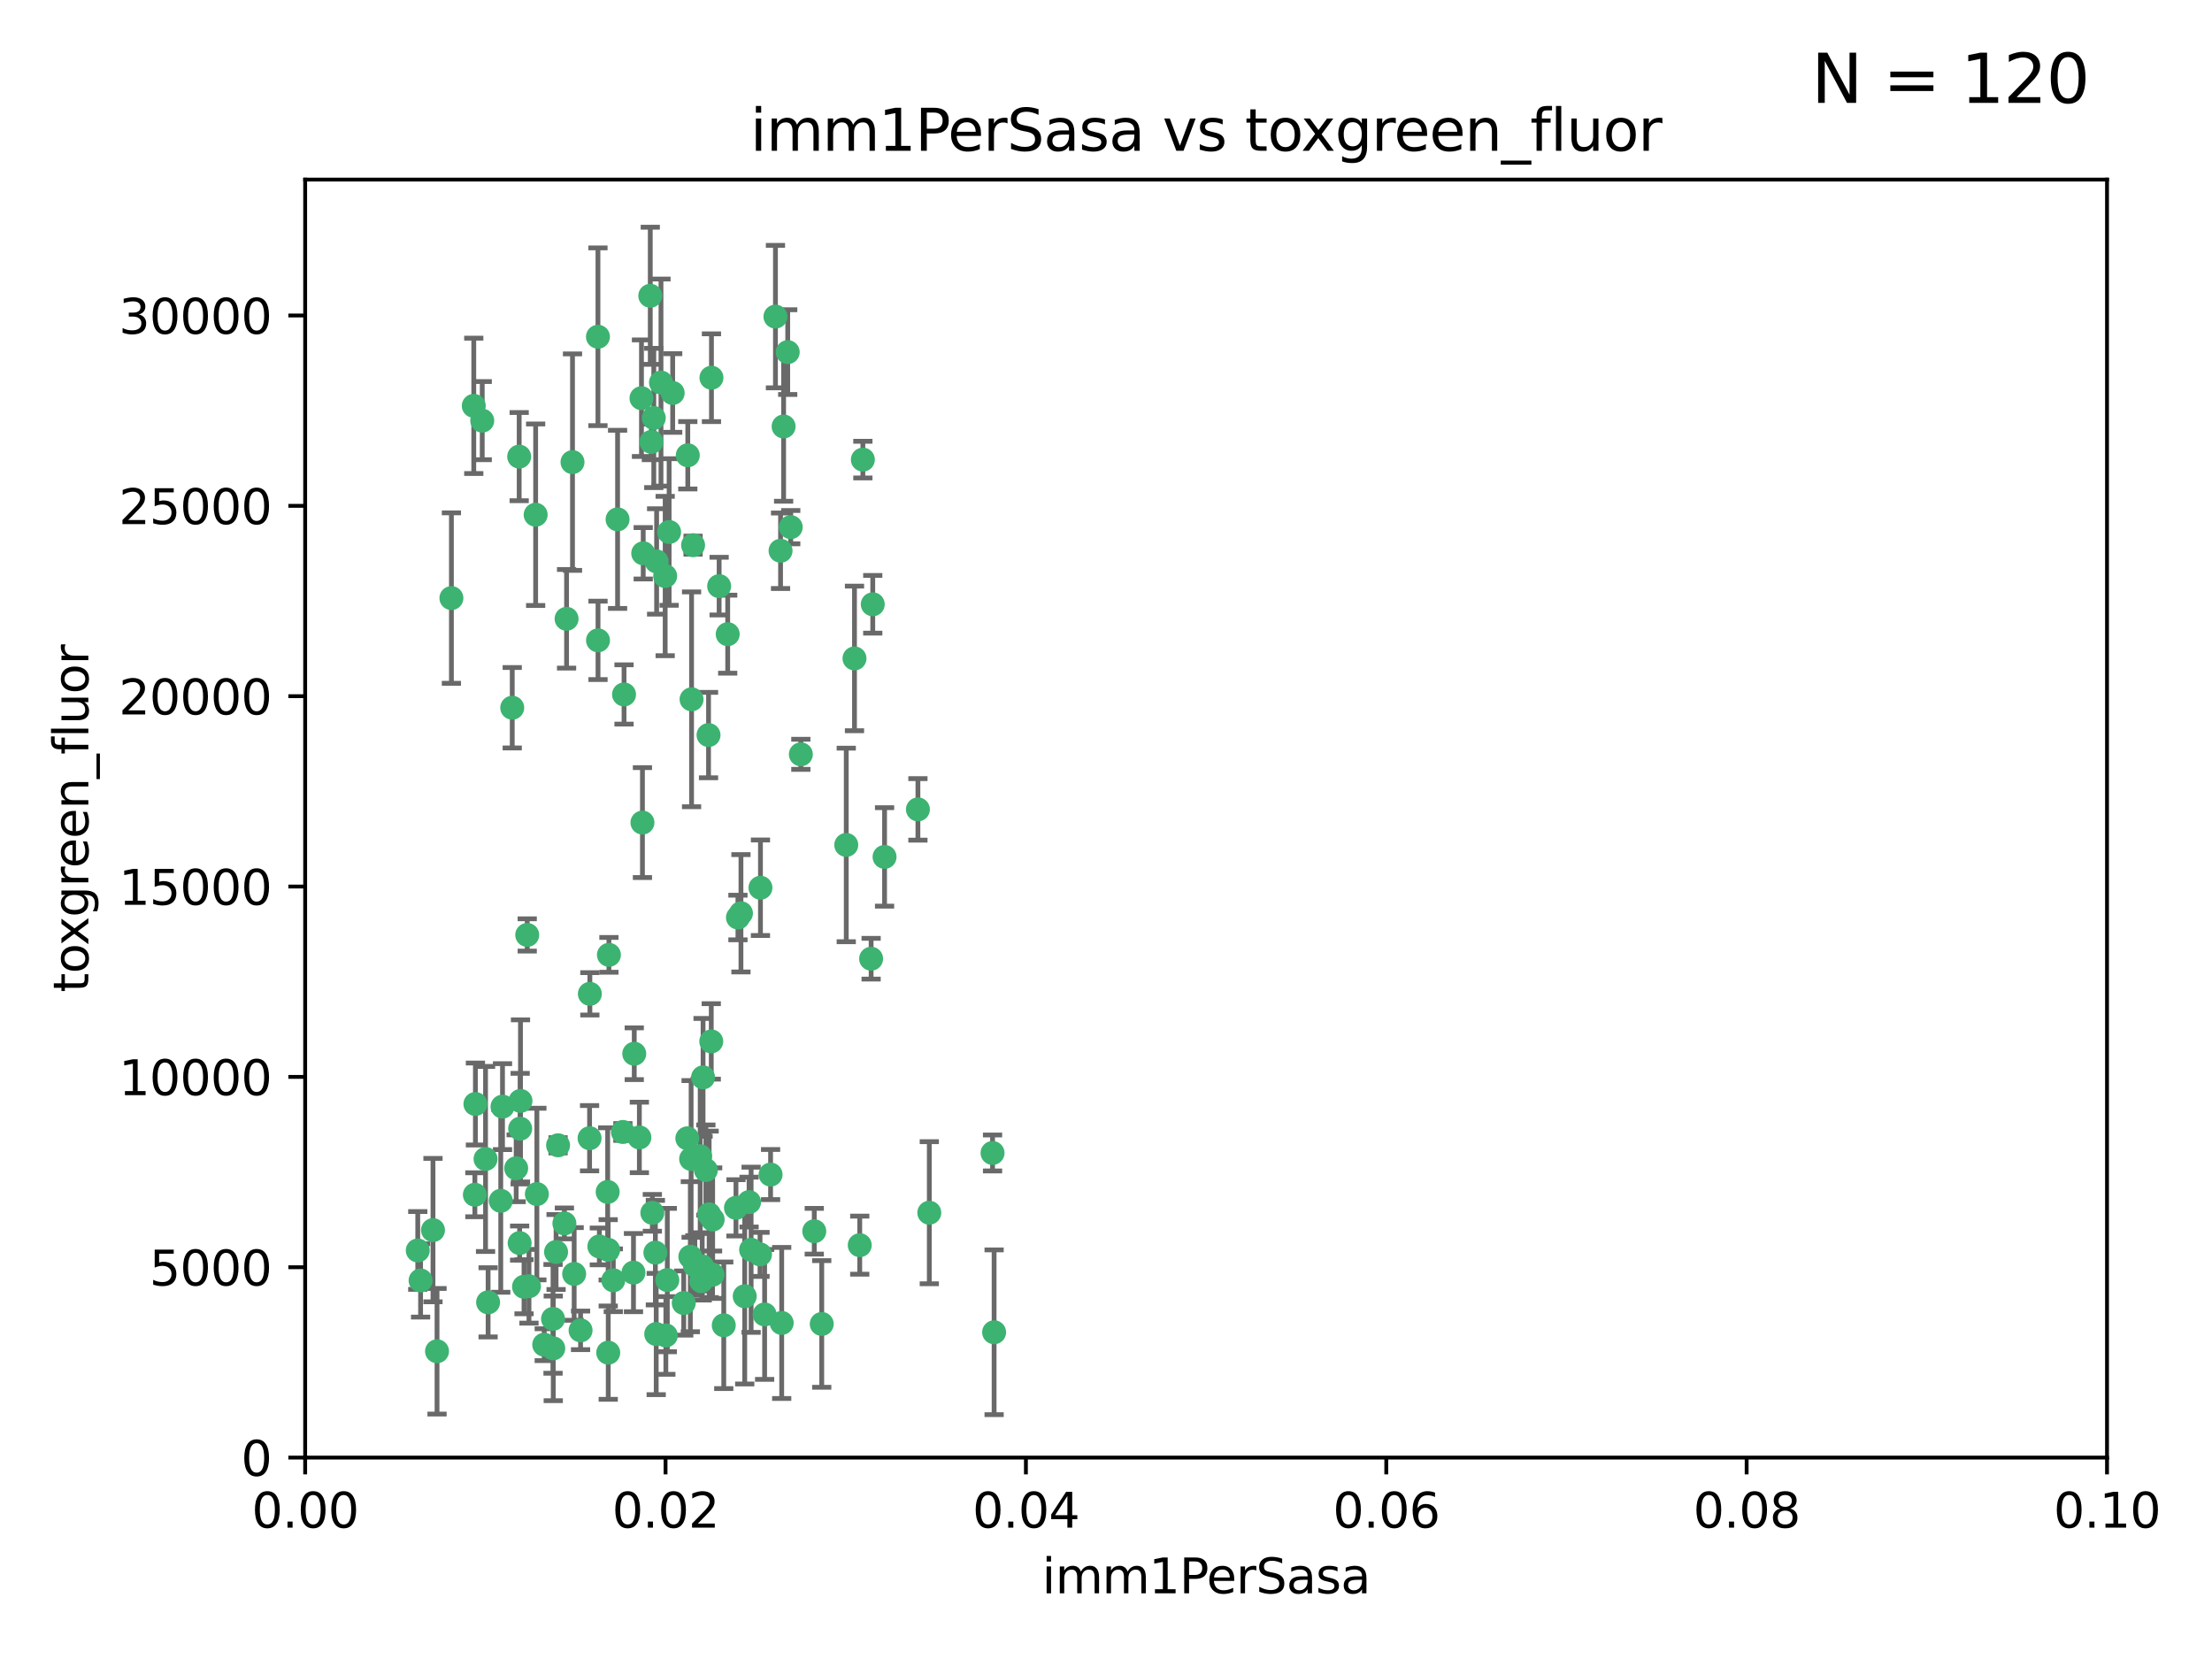 <?xml version="1.0" encoding="utf-8" standalone="no"?>
<!DOCTYPE svg PUBLIC "-//W3C//DTD SVG 1.1//EN"
  "http://www.w3.org/Graphics/SVG/1.1/DTD/svg11.dtd">
<svg xmlns:xlink="http://www.w3.org/1999/xlink" width="460.8pt" height="345.6pt" viewBox="0 0 460.8 345.6" xmlns="http://www.w3.org/2000/svg" version="1.1">
 <defs>
  <style type="text/css">*{stroke-linejoin: round; stroke-linecap: butt}</style>
 </defs>
 <g id="figure_1">
  <g id="patch_1">
   <path d="M 0 345.6 
L 460.8 345.6 
L 460.8 0 
L 0 0 
z
" style="fill: #ffffff"/>
  </g>
  <g id="axes_1">
   <g id="patch_2">
    <path d="M 63.571 303.64 
L 438.93 303.64 
L 438.93 37.411 
L 63.571 37.411 
z
" style="fill: #ffffff"/>
   </g>
   <g id="PathCollection_1">
    <defs>
     <path id="mbe5d3caf33" d="M 0 1.118 
C 0.297 1.118 0.581 1 0.791 0.791 
C 1 0.581 1.118 0.297 1.118 0 
C 1.118 -0.297 1 -0.581 0.791 -0.791 
C 0.581 -1 0.297 -1.118 0 -1.118 
C -0.297 -1.118 -0.581 -1 -0.791 -0.791 
C -1 -0.581 -1.118 -0.297 -1.118 0 
C -1.118 0.297 -1 0.581 -0.791 0.791 
C -0.581 1 -0.297 1.118 0 1.118 
z
" style="stroke: #3cb371"/>
    </defs>
    <g clip-path="url(#p634a1c56b8)">
     <use xlink:href="#mbe5d3caf33" x="108.155" y="95.12" style="fill: #3cb371; stroke: #3cb371"/>
     <use xlink:href="#mbe5d3caf33" x="111.586" y="107.23" style="fill: #3cb371; stroke: #3cb371"/>
     <use xlink:href="#mbe5d3caf33" x="100.458" y="87.626" style="fill: #3cb371; stroke: #3cb371"/>
     <use xlink:href="#mbe5d3caf33" x="98.695" y="84.546" style="fill: #3cb371; stroke: #3cb371"/>
     <use xlink:href="#mbe5d3caf33" x="148.21" y="78.686" style="fill: #3cb371; stroke: #3cb371"/>
     <use xlink:href="#mbe5d3caf33" x="135.464" y="61.614" style="fill: #3cb371; stroke: #3cb371"/>
     <use xlink:href="#mbe5d3caf33" x="138.568" y="119.997" style="fill: #3cb371; stroke: #3cb371"/>
     <use xlink:href="#mbe5d3caf33" x="164.725" y="109.814" style="fill: #3cb371; stroke: #3cb371"/>
     <use xlink:href="#mbe5d3caf33" x="158.417" y="184.932" style="fill: #3cb371; stroke: #3cb371"/>
     <use xlink:href="#mbe5d3caf33" x="156.47" y="260.346" style="fill: #3cb371; stroke: #3cb371"/>
     <use xlink:href="#mbe5d3caf33" x="124.564" y="70.152" style="fill: #3cb371; stroke: #3cb371"/>
     <use xlink:href="#mbe5d3caf33" x="118.027" y="128.909" style="fill: #3cb371; stroke: #3cb371"/>
     <use xlink:href="#mbe5d3caf33" x="144.066" y="145.68" style="fill: #3cb371; stroke: #3cb371"/>
     <use xlink:href="#mbe5d3caf33" x="136.786" y="116.959" style="fill: #3cb371; stroke: #3cb371"/>
     <use xlink:href="#mbe5d3caf33" x="137.695" y="79.693" style="fill: #3cb371; stroke: #3cb371"/>
     <use xlink:href="#mbe5d3caf33" x="128.653" y="108.191" style="fill: #3cb371; stroke: #3cb371"/>
     <use xlink:href="#mbe5d3caf33" x="135.696" y="92.054" style="fill: #3cb371; stroke: #3cb371"/>
     <use xlink:href="#mbe5d3caf33" x="133.995" y="115.259" style="fill: #3cb371; stroke: #3cb371"/>
     <use xlink:href="#mbe5d3caf33" x="144.38" y="113.569" style="fill: #3cb371; stroke: #3cb371"/>
     <use xlink:href="#mbe5d3caf33" x="126.849" y="198.911" style="fill: #3cb371; stroke: #3cb371"/>
     <use xlink:href="#mbe5d3caf33" x="181.811" y="125.886" style="fill: #3cb371; stroke: #3cb371"/>
     <use xlink:href="#mbe5d3caf33" x="106.707" y="147.433" style="fill: #3cb371; stroke: #3cb371"/>
     <use xlink:href="#mbe5d3caf33" x="143.28" y="94.844" style="fill: #3cb371; stroke: #3cb371"/>
     <use xlink:href="#mbe5d3caf33" x="179.751" y="95.747" style="fill: #3cb371; stroke: #3cb371"/>
     <use xlink:href="#mbe5d3caf33" x="136.196" y="87.071" style="fill: #3cb371; stroke: #3cb371"/>
     <use xlink:href="#mbe5d3caf33" x="140.132" y="81.868" style="fill: #3cb371; stroke: #3cb371"/>
     <use xlink:href="#mbe5d3caf33" x="104.682" y="230.533" style="fill: #3cb371; stroke: #3cb371"/>
     <use xlink:href="#mbe5d3caf33" x="139.392" y="110.825" style="fill: #3cb371; stroke: #3cb371"/>
     <use xlink:href="#mbe5d3caf33" x="122.878" y="207.035" style="fill: #3cb371; stroke: #3cb371"/>
     <use xlink:href="#mbe5d3caf33" x="109.831" y="194.763" style="fill: #3cb371; stroke: #3cb371"/>
     <use xlink:href="#mbe5d3caf33" x="149.81" y="122.1" style="fill: #3cb371; stroke: #3cb371"/>
     <use xlink:href="#mbe5d3caf33" x="135.895" y="252.655" style="fill: #3cb371; stroke: #3cb371"/>
     <use xlink:href="#mbe5d3caf33" x="143.183" y="237.135" style="fill: #3cb371; stroke: #3cb371"/>
     <use xlink:href="#mbe5d3caf33" x="151.594" y="132.112" style="fill: #3cb371; stroke: #3cb371"/>
     <use xlink:href="#mbe5d3caf33" x="147.6" y="153.125" style="fill: #3cb371; stroke: #3cb371"/>
     <use xlink:href="#mbe5d3caf33" x="178.006" y="137.163" style="fill: #3cb371; stroke: #3cb371"/>
     <use xlink:href="#mbe5d3caf33" x="161.542" y="65.954" style="fill: #3cb371; stroke: #3cb371"/>
     <use xlink:href="#mbe5d3caf33" x="133.632" y="82.947" style="fill: #3cb371; stroke: #3cb371"/>
     <use xlink:href="#mbe5d3caf33" x="129.998" y="144.666" style="fill: #3cb371; stroke: #3cb371"/>
     <use xlink:href="#mbe5d3caf33" x="126.692" y="260.363" style="fill: #3cb371; stroke: #3cb371"/>
     <use xlink:href="#mbe5d3caf33" x="145.864" y="240.865" style="fill: #3cb371; stroke: #3cb371"/>
     <use xlink:href="#mbe5d3caf33" x="163.241" y="88.842" style="fill: #3cb371; stroke: #3cb371"/>
     <use xlink:href="#mbe5d3caf33" x="115.841" y="260.814" style="fill: #3cb371; stroke: #3cb371"/>
     <use xlink:href="#mbe5d3caf33" x="119.263" y="96.269" style="fill: #3cb371; stroke: #3cb371"/>
     <use xlink:href="#mbe5d3caf33" x="164.097" y="73.353" style="fill: #3cb371; stroke: #3cb371"/>
     <use xlink:href="#mbe5d3caf33" x="115.207" y="274.743" style="fill: #3cb371; stroke: #3cb371"/>
     <use xlink:href="#mbe5d3caf33" x="160.527" y="244.684" style="fill: #3cb371; stroke: #3cb371"/>
     <use xlink:href="#mbe5d3caf33" x="127.759" y="266.705" style="fill: #3cb371; stroke: #3cb371"/>
     <use xlink:href="#mbe5d3caf33" x="148.437" y="265.549" style="fill: #3cb371; stroke: #3cb371"/>
     <use xlink:href="#mbe5d3caf33" x="181.47" y="199.719" style="fill: #3cb371; stroke: #3cb371"/>
     <use xlink:href="#mbe5d3caf33" x="166.831" y="157.137" style="fill: #3cb371; stroke: #3cb371"/>
     <use xlink:href="#mbe5d3caf33" x="176.29" y="176.015" style="fill: #3cb371; stroke: #3cb371"/>
     <use xlink:href="#mbe5d3caf33" x="94.037" y="124.593" style="fill: #3cb371; stroke: #3cb371"/>
     <use xlink:href="#mbe5d3caf33" x="115.254" y="280.886" style="fill: #3cb371; stroke: #3cb371"/>
     <use xlink:href="#mbe5d3caf33" x="162.842" y="275.595" style="fill: #3cb371; stroke: #3cb371"/>
     <use xlink:href="#mbe5d3caf33" x="159.285" y="273.822" style="fill: #3cb371; stroke: #3cb371"/>
     <use xlink:href="#mbe5d3caf33" x="111.839" y="248.745" style="fill: #3cb371; stroke: #3cb371"/>
     <use xlink:href="#mbe5d3caf33" x="153.727" y="191.136" style="fill: #3cb371; stroke: #3cb371"/>
     <use xlink:href="#mbe5d3caf33" x="119.608" y="265.387" style="fill: #3cb371; stroke: #3cb371"/>
     <use xlink:href="#mbe5d3caf33" x="126.589" y="248.303" style="fill: #3cb371; stroke: #3cb371"/>
     <use xlink:href="#mbe5d3caf33" x="133.833" y="171.359" style="fill: #3cb371; stroke: #3cb371"/>
     <use xlink:href="#mbe5d3caf33" x="154.355" y="190.25" style="fill: #3cb371; stroke: #3cb371"/>
     <use xlink:href="#mbe5d3caf33" x="120.943" y="277.138" style="fill: #3cb371; stroke: #3cb371"/>
     <use xlink:href="#mbe5d3caf33" x="139.012" y="266.66" style="fill: #3cb371; stroke: #3cb371"/>
     <use xlink:href="#mbe5d3caf33" x="148.169" y="216.944" style="fill: #3cb371; stroke: #3cb371"/>
     <use xlink:href="#mbe5d3caf33" x="142.436" y="271.446" style="fill: #3cb371; stroke: #3cb371"/>
     <use xlink:href="#mbe5d3caf33" x="143.973" y="241.429" style="fill: #3cb371; stroke: #3cb371"/>
     <use xlink:href="#mbe5d3caf33" x="124.578" y="133.397" style="fill: #3cb371; stroke: #3cb371"/>
     <use xlink:href="#mbe5d3caf33" x="113.372" y="280.124" style="fill: #3cb371; stroke: #3cb371"/>
     <use xlink:href="#mbe5d3caf33" x="191.219" y="168.611" style="fill: #3cb371; stroke: #3cb371"/>
     <use xlink:href="#mbe5d3caf33" x="109.163" y="268.05" style="fill: #3cb371; stroke: #3cb371"/>
     <use xlink:href="#mbe5d3caf33" x="144.753" y="263.611" style="fill: #3cb371; stroke: #3cb371"/>
     <use xlink:href="#mbe5d3caf33" x="146.082" y="266.891" style="fill: #3cb371; stroke: #3cb371"/>
     <use xlink:href="#mbe5d3caf33" x="147.728" y="252.966" style="fill: #3cb371; stroke: #3cb371"/>
     <use xlink:href="#mbe5d3caf33" x="98.924" y="248.888" style="fill: #3cb371; stroke: #3cb371"/>
     <use xlink:href="#mbe5d3caf33" x="108.249" y="258.956" style="fill: #3cb371; stroke: #3cb371"/>
     <use xlink:href="#mbe5d3caf33" x="91.041" y="281.491" style="fill: #3cb371; stroke: #3cb371"/>
     <use xlink:href="#mbe5d3caf33" x="131.964" y="265.109" style="fill: #3cb371; stroke: #3cb371"/>
     <use xlink:href="#mbe5d3caf33" x="61.382" y="258.023" style="fill: #3cb371; stroke: #3cb371"/>
     <use xlink:href="#mbe5d3caf33" x="124.855" y="259.654" style="fill: #3cb371; stroke: #3cb371"/>
     <use xlink:href="#mbe5d3caf33" x="87.028" y="260.494" style="fill: #3cb371; stroke: #3cb371"/>
     <use xlink:href="#mbe5d3caf33" x="158.325" y="261.313" style="fill: #3cb371; stroke: #3cb371"/>
     <use xlink:href="#mbe5d3caf33" x="90.199" y="256.254" style="fill: #3cb371; stroke: #3cb371"/>
     <use xlink:href="#mbe5d3caf33" x="87.616" y="266.742" style="fill: #3cb371; stroke: #3cb371"/>
     <use xlink:href="#mbe5d3caf33" x="108.36" y="235.121" style="fill: #3cb371; stroke: #3cb371"/>
     <use xlink:href="#mbe5d3caf33" x="108.427" y="229.34" style="fill: #3cb371; stroke: #3cb371"/>
     <use xlink:href="#mbe5d3caf33" x="99.038" y="229.983" style="fill: #3cb371; stroke: #3cb371"/>
     <use xlink:href="#mbe5d3caf33" x="117.573" y="254.862" style="fill: #3cb371; stroke: #3cb371"/>
     <use xlink:href="#mbe5d3caf33" x="133.193" y="236.951" style="fill: #3cb371; stroke: #3cb371"/>
     <use xlink:href="#mbe5d3caf33" x="101.681" y="271.301" style="fill: #3cb371; stroke: #3cb371"/>
     <use xlink:href="#mbe5d3caf33" x="59.032" y="256.56" style="fill: #3cb371; stroke: #3cb371"/>
     <use xlink:href="#mbe5d3caf33" x="138.709" y="278.198" style="fill: #3cb371; stroke: #3cb371"/>
     <use xlink:href="#mbe5d3caf33" x="148.459" y="254.05" style="fill: #3cb371; stroke: #3cb371"/>
     <use xlink:href="#mbe5d3caf33" x="104.316" y="250.148" style="fill: #3cb371; stroke: #3cb371"/>
     <use xlink:href="#mbe5d3caf33" x="132.127" y="219.512" style="fill: #3cb371; stroke: #3cb371"/>
     <use xlink:href="#mbe5d3caf33" x="101.148" y="241.433" style="fill: #3cb371; stroke: #3cb371"/>
     <use xlink:href="#mbe5d3caf33" x="126.707" y="281.785" style="fill: #3cb371; stroke: #3cb371"/>
     <use xlink:href="#mbe5d3caf33" x="129.761" y="235.812" style="fill: #3cb371; stroke: #3cb371"/>
     <use xlink:href="#mbe5d3caf33" x="179.101" y="259.391" style="fill: #3cb371; stroke: #3cb371"/>
     <use xlink:href="#mbe5d3caf33" x="207.091" y="277.535" style="fill: #3cb371; stroke: #3cb371"/>
     <use xlink:href="#mbe5d3caf33" x="162.604" y="114.733" style="fill: #3cb371; stroke: #3cb371"/>
     <use xlink:href="#mbe5d3caf33" x="122.819" y="237.111" style="fill: #3cb371; stroke: #3cb371"/>
     <use xlink:href="#mbe5d3caf33" x="150.773" y="276.082" style="fill: #3cb371; stroke: #3cb371"/>
     <use xlink:href="#mbe5d3caf33" x="107.528" y="243.372" style="fill: #3cb371; stroke: #3cb371"/>
     <use xlink:href="#mbe5d3caf33" x="116.256" y="238.586" style="fill: #3cb371; stroke: #3cb371"/>
     <use xlink:href="#mbe5d3caf33" x="155.14" y="270.034" style="fill: #3cb371; stroke: #3cb371"/>
     <use xlink:href="#mbe5d3caf33" x="136.701" y="277.902" style="fill: #3cb371; stroke: #3cb371"/>
     <use xlink:href="#mbe5d3caf33" x="156.045" y="250.416" style="fill: #3cb371; stroke: #3cb371"/>
     <use xlink:href="#mbe5d3caf33" x="110.194" y="267.951" style="fill: #3cb371; stroke: #3cb371"/>
     <use xlink:href="#mbe5d3caf33" x="146.283" y="263.811" style="fill: #3cb371; stroke: #3cb371"/>
     <use xlink:href="#mbe5d3caf33" x="193.591" y="252.631" style="fill: #3cb371; stroke: #3cb371"/>
     <use xlink:href="#mbe5d3caf33" x="171.183" y="275.805" style="fill: #3cb371; stroke: #3cb371"/>
     <use xlink:href="#mbe5d3caf33" x="143.811" y="261.795" style="fill: #3cb371; stroke: #3cb371"/>
     <use xlink:href="#mbe5d3caf33" x="184.271" y="178.51" style="fill: #3cb371; stroke: #3cb371"/>
     <use xlink:href="#mbe5d3caf33" x="169.626" y="256.489" style="fill: #3cb371; stroke: #3cb371"/>
     <use xlink:href="#mbe5d3caf33" x="206.766" y="240.186" style="fill: #3cb371; stroke: #3cb371"/>
     <use xlink:href="#mbe5d3caf33" x="136.527" y="260.949" style="fill: #3cb371; stroke: #3cb371"/>
     <use xlink:href="#mbe5d3caf33" x="147.046" y="243.74" style="fill: #3cb371; stroke: #3cb371"/>
     <use xlink:href="#mbe5d3caf33" x="153.316" y="251.615" style="fill: #3cb371; stroke: #3cb371"/>
     <use xlink:href="#mbe5d3caf33" x="146.461" y="224.435" style="fill: #3cb371; stroke: #3cb371"/>
    </g>
   </g>
   <g id="matplotlib.axis_1">
    <g id="xtick_1">
     <g id="line2d_1">
      <defs>
       <path id="m481fce097d" d="M 0 0 
L 0 3.5 
" style="stroke: #000000; stroke-width: 0.8"/>
      </defs>
      <g>
       <use xlink:href="#m481fce097d" x="63.571" y="303.64" style="stroke: #000000; stroke-width: 0.8"/>
      </g>
     </g>
     <g id="text_1">
      <!-- 0.00 -->
      <g transform="translate(52.438 318.238)scale(0.1 -0.1)">
       <defs>
        <path id="DejaVuSans-30" d="M 2034 4250 
Q 1547 4250 1301 3770 
Q 1056 3291 1056 2328 
Q 1056 1369 1301 889 
Q 1547 409 2034 409 
Q 2525 409 2770 889 
Q 3016 1369 3016 2328 
Q 3016 3291 2770 3770 
Q 2525 4250 2034 4250 
z
M 2034 4750 
Q 2819 4750 3233 4129 
Q 3647 3509 3647 2328 
Q 3647 1150 3233 529 
Q 2819 -91 2034 -91 
Q 1250 -91 836 529 
Q 422 1150 422 2328 
Q 422 3509 836 4129 
Q 1250 4750 2034 4750 
z
" transform="scale(0.016)"/>
        <path id="DejaVuSans-2e" d="M 684 794 
L 1344 794 
L 1344 0 
L 684 0 
L 684 794 
z
" transform="scale(0.016)"/>
       </defs>
       <use xlink:href="#DejaVuSans-30"/>
       <use xlink:href="#DejaVuSans-2e" x="63.623"/>
       <use xlink:href="#DejaVuSans-30" x="95.41"/>
       <use xlink:href="#DejaVuSans-30" x="159.033"/>
      </g>
     </g>
    </g>
    <g id="xtick_2">
     <g id="line2d_2">
      <g>
       <use xlink:href="#m481fce097d" x="138.643" y="303.64" style="stroke: #000000; stroke-width: 0.8"/>
      </g>
     </g>
     <g id="text_2">
      <!-- 0.02 -->
      <g transform="translate(127.51 318.238)scale(0.1 -0.1)">
       <defs>
        <path id="DejaVuSans-32" d="M 1228 531 
L 3431 531 
L 3431 0 
L 469 0 
L 469 531 
Q 828 903 1448 1529 
Q 2069 2156 2228 2338 
Q 2531 2678 2651 2914 
Q 2772 3150 2772 3378 
Q 2772 3750 2511 3984 
Q 2250 4219 1831 4219 
Q 1534 4219 1204 4116 
Q 875 4013 500 3803 
L 500 4441 
Q 881 4594 1212 4672 
Q 1544 4750 1819 4750 
Q 2544 4750 2975 4387 
Q 3406 4025 3406 3419 
Q 3406 3131 3298 2873 
Q 3191 2616 2906 2266 
Q 2828 2175 2409 1742 
Q 1991 1309 1228 531 
z
" transform="scale(0.016)"/>
       </defs>
       <use xlink:href="#DejaVuSans-30"/>
       <use xlink:href="#DejaVuSans-2e" x="63.623"/>
       <use xlink:href="#DejaVuSans-30" x="95.41"/>
       <use xlink:href="#DejaVuSans-32" x="159.033"/>
      </g>
     </g>
    </g>
    <g id="xtick_3">
     <g id="line2d_3">
      <g>
       <use xlink:href="#m481fce097d" x="213.715" y="303.64" style="stroke: #000000; stroke-width: 0.8"/>
      </g>
     </g>
     <g id="text_3">
      <!-- 0.04 -->
      <g transform="translate(202.582 318.238)scale(0.1 -0.1)">
       <defs>
        <path id="DejaVuSans-34" d="M 2419 4116 
L 825 1625 
L 2419 1625 
L 2419 4116 
z
M 2253 4666 
L 3047 4666 
L 3047 1625 
L 3713 1625 
L 3713 1100 
L 3047 1100 
L 3047 0 
L 2419 0 
L 2419 1100 
L 313 1100 
L 313 1709 
L 2253 4666 
z
" transform="scale(0.016)"/>
       </defs>
       <use xlink:href="#DejaVuSans-30"/>
       <use xlink:href="#DejaVuSans-2e" x="63.623"/>
       <use xlink:href="#DejaVuSans-30" x="95.41"/>
       <use xlink:href="#DejaVuSans-34" x="159.033"/>
      </g>
     </g>
    </g>
    <g id="xtick_4">
     <g id="line2d_4">
      <g>
       <use xlink:href="#m481fce097d" x="288.786" y="303.64" style="stroke: #000000; stroke-width: 0.8"/>
      </g>
     </g>
     <g id="text_4">
      <!-- 0.06 -->
      <g transform="translate(277.654 318.238)scale(0.1 -0.1)">
       <defs>
        <path id="DejaVuSans-36" d="M 2113 2584 
Q 1688 2584 1439 2293 
Q 1191 2003 1191 1497 
Q 1191 994 1439 701 
Q 1688 409 2113 409 
Q 2538 409 2786 701 
Q 3034 994 3034 1497 
Q 3034 2003 2786 2293 
Q 2538 2584 2113 2584 
z
M 3366 4563 
L 3366 3988 
Q 3128 4100 2886 4159 
Q 2644 4219 2406 4219 
Q 1781 4219 1451 3797 
Q 1122 3375 1075 2522 
Q 1259 2794 1537 2939 
Q 1816 3084 2150 3084 
Q 2853 3084 3261 2657 
Q 3669 2231 3669 1497 
Q 3669 778 3244 343 
Q 2819 -91 2113 -91 
Q 1303 -91 875 529 
Q 447 1150 447 2328 
Q 447 3434 972 4092 
Q 1497 4750 2381 4750 
Q 2619 4750 2861 4703 
Q 3103 4656 3366 4563 
z
" transform="scale(0.016)"/>
       </defs>
       <use xlink:href="#DejaVuSans-30"/>
       <use xlink:href="#DejaVuSans-2e" x="63.623"/>
       <use xlink:href="#DejaVuSans-30" x="95.41"/>
       <use xlink:href="#DejaVuSans-36" x="159.033"/>
      </g>
     </g>
    </g>
    <g id="xtick_5">
     <g id="line2d_5">
      <g>
       <use xlink:href="#m481fce097d" x="363.858" y="303.64" style="stroke: #000000; stroke-width: 0.8"/>
      </g>
     </g>
     <g id="text_5">
      <!-- 0.08 -->
      <g transform="translate(352.725 318.238)scale(0.1 -0.1)">
       <defs>
        <path id="DejaVuSans-38" d="M 2034 2216 
Q 1584 2216 1326 1975 
Q 1069 1734 1069 1313 
Q 1069 891 1326 650 
Q 1584 409 2034 409 
Q 2484 409 2743 651 
Q 3003 894 3003 1313 
Q 3003 1734 2745 1975 
Q 2488 2216 2034 2216 
z
M 1403 2484 
Q 997 2584 770 2862 
Q 544 3141 544 3541 
Q 544 4100 942 4425 
Q 1341 4750 2034 4750 
Q 2731 4750 3128 4425 
Q 3525 4100 3525 3541 
Q 3525 3141 3298 2862 
Q 3072 2584 2669 2484 
Q 3125 2378 3379 2068 
Q 3634 1759 3634 1313 
Q 3634 634 3220 271 
Q 2806 -91 2034 -91 
Q 1263 -91 848 271 
Q 434 634 434 1313 
Q 434 1759 690 2068 
Q 947 2378 1403 2484 
z
M 1172 3481 
Q 1172 3119 1398 2916 
Q 1625 2713 2034 2713 
Q 2441 2713 2670 2916 
Q 2900 3119 2900 3481 
Q 2900 3844 2670 4047 
Q 2441 4250 2034 4250 
Q 1625 4250 1398 4047 
Q 1172 3844 1172 3481 
z
" transform="scale(0.016)"/>
       </defs>
       <use xlink:href="#DejaVuSans-30"/>
       <use xlink:href="#DejaVuSans-2e" x="63.623"/>
       <use xlink:href="#DejaVuSans-30" x="95.41"/>
       <use xlink:href="#DejaVuSans-38" x="159.033"/>
      </g>
     </g>
    </g>
    <g id="xtick_6">
     <g id="line2d_6">
      <g>
       <use xlink:href="#m481fce097d" x="438.93" y="303.64" style="stroke: #000000; stroke-width: 0.8"/>
      </g>
     </g>
     <g id="text_6">
      <!-- 0.10 -->
      <g transform="translate(427.797 318.238)scale(0.1 -0.1)">
       <defs>
        <path id="DejaVuSans-31" d="M 794 531 
L 1825 531 
L 1825 4091 
L 703 3866 
L 703 4441 
L 1819 4666 
L 2450 4666 
L 2450 531 
L 3481 531 
L 3481 0 
L 794 0 
L 794 531 
z
" transform="scale(0.016)"/>
       </defs>
       <use xlink:href="#DejaVuSans-30"/>
       <use xlink:href="#DejaVuSans-2e" x="63.623"/>
       <use xlink:href="#DejaVuSans-31" x="95.41"/>
       <use xlink:href="#DejaVuSans-30" x="159.033"/>
      </g>
     </g>
    </g>
    <g id="text_7">
     <!-- imm1PerSasa -->
     <g transform="translate(217.067 331.917)scale(0.1 -0.1)">
      <defs>
       <path id="DejaVuSans-69" d="M 603 3500 
L 1178 3500 
L 1178 0 
L 603 0 
L 603 3500 
z
M 603 4863 
L 1178 4863 
L 1178 4134 
L 603 4134 
L 603 4863 
z
" transform="scale(0.016)"/>
       <path id="DejaVuSans-6d" d="M 3328 2828 
Q 3544 3216 3844 3400 
Q 4144 3584 4550 3584 
Q 5097 3584 5394 3201 
Q 5691 2819 5691 2113 
L 5691 0 
L 5113 0 
L 5113 2094 
Q 5113 2597 4934 2840 
Q 4756 3084 4391 3084 
Q 3944 3084 3684 2787 
Q 3425 2491 3425 1978 
L 3425 0 
L 2847 0 
L 2847 2094 
Q 2847 2600 2669 2842 
Q 2491 3084 2119 3084 
Q 1678 3084 1418 2786 
Q 1159 2488 1159 1978 
L 1159 0 
L 581 0 
L 581 3500 
L 1159 3500 
L 1159 2956 
Q 1356 3278 1631 3431 
Q 1906 3584 2284 3584 
Q 2666 3584 2933 3390 
Q 3200 3197 3328 2828 
z
" transform="scale(0.016)"/>
       <path id="DejaVuSans-50" d="M 1259 4147 
L 1259 2394 
L 2053 2394 
Q 2494 2394 2734 2622 
Q 2975 2850 2975 3272 
Q 2975 3691 2734 3919 
Q 2494 4147 2053 4147 
L 1259 4147 
z
M 628 4666 
L 2053 4666 
Q 2838 4666 3239 4311 
Q 3641 3956 3641 3272 
Q 3641 2581 3239 2228 
Q 2838 1875 2053 1875 
L 1259 1875 
L 1259 0 
L 628 0 
L 628 4666 
z
" transform="scale(0.016)"/>
       <path id="DejaVuSans-65" d="M 3597 1894 
L 3597 1613 
L 953 1613 
Q 991 1019 1311 708 
Q 1631 397 2203 397 
Q 2534 397 2845 478 
Q 3156 559 3463 722 
L 3463 178 
Q 3153 47 2828 -22 
Q 2503 -91 2169 -91 
Q 1331 -91 842 396 
Q 353 884 353 1716 
Q 353 2575 817 3079 
Q 1281 3584 2069 3584 
Q 2775 3584 3186 3129 
Q 3597 2675 3597 1894 
z
M 3022 2063 
Q 3016 2534 2758 2815 
Q 2500 3097 2075 3097 
Q 1594 3097 1305 2825 
Q 1016 2553 972 2059 
L 3022 2063 
z
" transform="scale(0.016)"/>
       <path id="DejaVuSans-72" d="M 2631 2963 
Q 2534 3019 2420 3045 
Q 2306 3072 2169 3072 
Q 1681 3072 1420 2755 
Q 1159 2438 1159 1844 
L 1159 0 
L 581 0 
L 581 3500 
L 1159 3500 
L 1159 2956 
Q 1341 3275 1631 3429 
Q 1922 3584 2338 3584 
Q 2397 3584 2469 3576 
Q 2541 3569 2628 3553 
L 2631 2963 
z
" transform="scale(0.016)"/>
       <path id="DejaVuSans-53" d="M 3425 4513 
L 3425 3897 
Q 3066 4069 2747 4153 
Q 2428 4238 2131 4238 
Q 1616 4238 1336 4038 
Q 1056 3838 1056 3469 
Q 1056 3159 1242 3001 
Q 1428 2844 1947 2747 
L 2328 2669 
Q 3034 2534 3370 2195 
Q 3706 1856 3706 1288 
Q 3706 609 3251 259 
Q 2797 -91 1919 -91 
Q 1588 -91 1214 -16 
Q 841 59 441 206 
L 441 856 
Q 825 641 1194 531 
Q 1563 422 1919 422 
Q 2459 422 2753 634 
Q 3047 847 3047 1241 
Q 3047 1584 2836 1778 
Q 2625 1972 2144 2069 
L 1759 2144 
Q 1053 2284 737 2584 
Q 422 2884 422 3419 
Q 422 4038 858 4394 
Q 1294 4750 2059 4750 
Q 2388 4750 2728 4690 
Q 3069 4631 3425 4513 
z
" transform="scale(0.016)"/>
       <path id="DejaVuSans-61" d="M 2194 1759 
Q 1497 1759 1228 1600 
Q 959 1441 959 1056 
Q 959 750 1161 570 
Q 1363 391 1709 391 
Q 2188 391 2477 730 
Q 2766 1069 2766 1631 
L 2766 1759 
L 2194 1759 
z
M 3341 1997 
L 3341 0 
L 2766 0 
L 2766 531 
Q 2569 213 2275 61 
Q 1981 -91 1556 -91 
Q 1019 -91 701 211 
Q 384 513 384 1019 
Q 384 1609 779 1909 
Q 1175 2209 1959 2209 
L 2766 2209 
L 2766 2266 
Q 2766 2663 2505 2880 
Q 2244 3097 1772 3097 
Q 1472 3097 1187 3025 
Q 903 2953 641 2809 
L 641 3341 
Q 956 3463 1253 3523 
Q 1550 3584 1831 3584 
Q 2591 3584 2966 3190 
Q 3341 2797 3341 1997 
z
" transform="scale(0.016)"/>
       <path id="DejaVuSans-73" d="M 2834 3397 
L 2834 2853 
Q 2591 2978 2328 3040 
Q 2066 3103 1784 3103 
Q 1356 3103 1142 2972 
Q 928 2841 928 2578 
Q 928 2378 1081 2264 
Q 1234 2150 1697 2047 
L 1894 2003 
Q 2506 1872 2764 1633 
Q 3022 1394 3022 966 
Q 3022 478 2636 193 
Q 2250 -91 1575 -91 
Q 1294 -91 989 -36 
Q 684 19 347 128 
L 347 722 
Q 666 556 975 473 
Q 1284 391 1588 391 
Q 1994 391 2212 530 
Q 2431 669 2431 922 
Q 2431 1156 2273 1281 
Q 2116 1406 1581 1522 
L 1381 1569 
Q 847 1681 609 1914 
Q 372 2147 372 2553 
Q 372 3047 722 3315 
Q 1072 3584 1716 3584 
Q 2034 3584 2315 3537 
Q 2597 3491 2834 3397 
z
" transform="scale(0.016)"/>
      </defs>
      <use xlink:href="#DejaVuSans-69"/>
      <use xlink:href="#DejaVuSans-6d" x="27.783"/>
      <use xlink:href="#DejaVuSans-6d" x="125.195"/>
      <use xlink:href="#DejaVuSans-31" x="222.607"/>
      <use xlink:href="#DejaVuSans-50" x="286.23"/>
      <use xlink:href="#DejaVuSans-65" x="342.908"/>
      <use xlink:href="#DejaVuSans-72" x="404.432"/>
      <use xlink:href="#DejaVuSans-53" x="445.545"/>
      <use xlink:href="#DejaVuSans-61" x="509.021"/>
      <use xlink:href="#DejaVuSans-73" x="570.301"/>
      <use xlink:href="#DejaVuSans-61" x="622.4"/>
     </g>
    </g>
   </g>
   <g id="matplotlib.axis_2">
    <g id="ytick_1">
     <g id="line2d_7">
      <defs>
       <path id="m4577fd6daf" d="M 0 0 
L -3.5 0 
" style="stroke: #000000; stroke-width: 0.8"/>
      </defs>
      <g>
       <use xlink:href="#m4577fd6daf" x="63.571" y="303.64" style="stroke: #000000; stroke-width: 0.8"/>
      </g>
     </g>
     <g id="text_8">
      <!-- 0 -->
      <g transform="translate(50.209 307.439)scale(0.1 -0.1)">
       <use xlink:href="#DejaVuSans-30"/>
      </g>
     </g>
    </g>
    <g id="ytick_2">
     <g id="line2d_8">
      <g>
       <use xlink:href="#m4577fd6daf" x="63.571" y="263.988" style="stroke: #000000; stroke-width: 0.8"/>
      </g>
     </g>
     <g id="text_9">
      <!-- 5000 -->
      <g transform="translate(31.121 267.787)scale(0.1 -0.1)">
       <defs>
        <path id="DejaVuSans-35" d="M 691 4666 
L 3169 4666 
L 3169 4134 
L 1269 4134 
L 1269 2991 
Q 1406 3038 1543 3061 
Q 1681 3084 1819 3084 
Q 2600 3084 3056 2656 
Q 3513 2228 3513 1497 
Q 3513 744 3044 326 
Q 2575 -91 1722 -91 
Q 1428 -91 1123 -41 
Q 819 9 494 109 
L 494 744 
Q 775 591 1075 516 
Q 1375 441 1709 441 
Q 2250 441 2565 725 
Q 2881 1009 2881 1497 
Q 2881 1984 2565 2268 
Q 2250 2553 1709 2553 
Q 1456 2553 1204 2497 
Q 953 2441 691 2322 
L 691 4666 
z
" transform="scale(0.016)"/>
       </defs>
       <use xlink:href="#DejaVuSans-35"/>
       <use xlink:href="#DejaVuSans-30" x="63.623"/>
       <use xlink:href="#DejaVuSans-30" x="127.246"/>
       <use xlink:href="#DejaVuSans-30" x="190.869"/>
      </g>
     </g>
    </g>
    <g id="ytick_3">
     <g id="line2d_9">
      <g>
       <use xlink:href="#m4577fd6daf" x="63.571" y="224.336" style="stroke: #000000; stroke-width: 0.8"/>
      </g>
     </g>
     <g id="text_10">
      <!-- 10000 -->
      <g transform="translate(24.759 228.135)scale(0.1 -0.1)">
       <use xlink:href="#DejaVuSans-31"/>
       <use xlink:href="#DejaVuSans-30" x="63.623"/>
       <use xlink:href="#DejaVuSans-30" x="127.246"/>
       <use xlink:href="#DejaVuSans-30" x="190.869"/>
       <use xlink:href="#DejaVuSans-30" x="254.492"/>
      </g>
     </g>
    </g>
    <g id="ytick_4">
     <g id="line2d_10">
      <g>
       <use xlink:href="#m4577fd6daf" x="63.571" y="184.684" style="stroke: #000000; stroke-width: 0.8"/>
      </g>
     </g>
     <g id="text_11">
      <!-- 15000 -->
      <g transform="translate(24.759 188.483)scale(0.1 -0.1)">
       <use xlink:href="#DejaVuSans-31"/>
       <use xlink:href="#DejaVuSans-35" x="63.623"/>
       <use xlink:href="#DejaVuSans-30" x="127.246"/>
       <use xlink:href="#DejaVuSans-30" x="190.869"/>
       <use xlink:href="#DejaVuSans-30" x="254.492"/>
      </g>
     </g>
    </g>
    <g id="ytick_5">
     <g id="line2d_11">
      <g>
       <use xlink:href="#m4577fd6daf" x="63.571" y="145.031" style="stroke: #000000; stroke-width: 0.8"/>
      </g>
     </g>
     <g id="text_12">
      <!-- 20000 -->
      <g transform="translate(24.759 148.831)scale(0.1 -0.1)">
       <use xlink:href="#DejaVuSans-32"/>
       <use xlink:href="#DejaVuSans-30" x="63.623"/>
       <use xlink:href="#DejaVuSans-30" x="127.246"/>
       <use xlink:href="#DejaVuSans-30" x="190.869"/>
       <use xlink:href="#DejaVuSans-30" x="254.492"/>
      </g>
     </g>
    </g>
    <g id="ytick_6">
     <g id="line2d_12">
      <g>
       <use xlink:href="#m4577fd6daf" x="63.571" y="105.379" style="stroke: #000000; stroke-width: 0.8"/>
      </g>
     </g>
     <g id="text_13">
      <!-- 25000 -->
      <g transform="translate(24.759 109.178)scale(0.1 -0.1)">
       <use xlink:href="#DejaVuSans-32"/>
       <use xlink:href="#DejaVuSans-35" x="63.623"/>
       <use xlink:href="#DejaVuSans-30" x="127.246"/>
       <use xlink:href="#DejaVuSans-30" x="190.869"/>
       <use xlink:href="#DejaVuSans-30" x="254.492"/>
      </g>
     </g>
    </g>
    <g id="ytick_7">
     <g id="line2d_13">
      <g>
       <use xlink:href="#m4577fd6daf" x="63.571" y="65.727" style="stroke: #000000; stroke-width: 0.8"/>
      </g>
     </g>
     <g id="text_14">
      <!-- 30000 -->
      <g transform="translate(24.759 69.526)scale(0.1 -0.1)">
       <defs>
        <path id="DejaVuSans-33" d="M 2597 2516 
Q 3050 2419 3304 2112 
Q 3559 1806 3559 1356 
Q 3559 666 3084 287 
Q 2609 -91 1734 -91 
Q 1441 -91 1130 -33 
Q 819 25 488 141 
L 488 750 
Q 750 597 1062 519 
Q 1375 441 1716 441 
Q 2309 441 2620 675 
Q 2931 909 2931 1356 
Q 2931 1769 2642 2001 
Q 2353 2234 1838 2234 
L 1294 2234 
L 1294 2753 
L 1863 2753 
Q 2328 2753 2575 2939 
Q 2822 3125 2822 3475 
Q 2822 3834 2567 4026 
Q 2313 4219 1838 4219 
Q 1578 4219 1281 4162 
Q 984 4106 628 3988 
L 628 4550 
Q 988 4650 1302 4700 
Q 1616 4750 1894 4750 
Q 2613 4750 3031 4423 
Q 3450 4097 3450 3541 
Q 3450 3153 3228 2886 
Q 3006 2619 2597 2516 
z
" transform="scale(0.016)"/>
       </defs>
       <use xlink:href="#DejaVuSans-33"/>
       <use xlink:href="#DejaVuSans-30" x="63.623"/>
       <use xlink:href="#DejaVuSans-30" x="127.246"/>
       <use xlink:href="#DejaVuSans-30" x="190.869"/>
       <use xlink:href="#DejaVuSans-30" x="254.492"/>
      </g>
     </g>
    </g>
    <g id="text_15">
     <!-- toxgreen_fluor -->
     <g transform="translate(18.401 206.72)rotate(-90)scale(0.1 -0.1)">
      <defs>
       <path id="DejaVuSans-74" d="M 1172 4494 
L 1172 3500 
L 2356 3500 
L 2356 3053 
L 1172 3053 
L 1172 1153 
Q 1172 725 1289 603 
Q 1406 481 1766 481 
L 2356 481 
L 2356 0 
L 1766 0 
Q 1100 0 847 248 
Q 594 497 594 1153 
L 594 3053 
L 172 3053 
L 172 3500 
L 594 3500 
L 594 4494 
L 1172 4494 
z
" transform="scale(0.016)"/>
       <path id="DejaVuSans-6f" d="M 1959 3097 
Q 1497 3097 1228 2736 
Q 959 2375 959 1747 
Q 959 1119 1226 758 
Q 1494 397 1959 397 
Q 2419 397 2687 759 
Q 2956 1122 2956 1747 
Q 2956 2369 2687 2733 
Q 2419 3097 1959 3097 
z
M 1959 3584 
Q 2709 3584 3137 3096 
Q 3566 2609 3566 1747 
Q 3566 888 3137 398 
Q 2709 -91 1959 -91 
Q 1206 -91 779 398 
Q 353 888 353 1747 
Q 353 2609 779 3096 
Q 1206 3584 1959 3584 
z
" transform="scale(0.016)"/>
       <path id="DejaVuSans-78" d="M 3513 3500 
L 2247 1797 
L 3578 0 
L 2900 0 
L 1881 1375 
L 863 0 
L 184 0 
L 1544 1831 
L 300 3500 
L 978 3500 
L 1906 2253 
L 2834 3500 
L 3513 3500 
z
" transform="scale(0.016)"/>
       <path id="DejaVuSans-67" d="M 2906 1791 
Q 2906 2416 2648 2759 
Q 2391 3103 1925 3103 
Q 1463 3103 1205 2759 
Q 947 2416 947 1791 
Q 947 1169 1205 825 
Q 1463 481 1925 481 
Q 2391 481 2648 825 
Q 2906 1169 2906 1791 
z
M 3481 434 
Q 3481 -459 3084 -895 
Q 2688 -1331 1869 -1331 
Q 1566 -1331 1297 -1286 
Q 1028 -1241 775 -1147 
L 775 -588 
Q 1028 -725 1275 -790 
Q 1522 -856 1778 -856 
Q 2344 -856 2625 -561 
Q 2906 -266 2906 331 
L 2906 616 
Q 2728 306 2450 153 
Q 2172 0 1784 0 
Q 1141 0 747 490 
Q 353 981 353 1791 
Q 353 2603 747 3093 
Q 1141 3584 1784 3584 
Q 2172 3584 2450 3431 
Q 2728 3278 2906 2969 
L 2906 3500 
L 3481 3500 
L 3481 434 
z
" transform="scale(0.016)"/>
       <path id="DejaVuSans-6e" d="M 3513 2113 
L 3513 0 
L 2938 0 
L 2938 2094 
Q 2938 2591 2744 2837 
Q 2550 3084 2163 3084 
Q 1697 3084 1428 2787 
Q 1159 2491 1159 1978 
L 1159 0 
L 581 0 
L 581 3500 
L 1159 3500 
L 1159 2956 
Q 1366 3272 1645 3428 
Q 1925 3584 2291 3584 
Q 2894 3584 3203 3211 
Q 3513 2838 3513 2113 
z
" transform="scale(0.016)"/>
       <path id="DejaVuSans-5f" d="M 3263 -1063 
L 3263 -1509 
L -63 -1509 
L -63 -1063 
L 3263 -1063 
z
" transform="scale(0.016)"/>
       <path id="DejaVuSans-66" d="M 2375 4863 
L 2375 4384 
L 1825 4384 
Q 1516 4384 1395 4259 
Q 1275 4134 1275 3809 
L 1275 3500 
L 2222 3500 
L 2222 3053 
L 1275 3053 
L 1275 0 
L 697 0 
L 697 3053 
L 147 3053 
L 147 3500 
L 697 3500 
L 697 3744 
Q 697 4328 969 4595 
Q 1241 4863 1831 4863 
L 2375 4863 
z
" transform="scale(0.016)"/>
       <path id="DejaVuSans-6c" d="M 603 4863 
L 1178 4863 
L 1178 0 
L 603 0 
L 603 4863 
z
" transform="scale(0.016)"/>
       <path id="DejaVuSans-75" d="M 544 1381 
L 544 3500 
L 1119 3500 
L 1119 1403 
Q 1119 906 1312 657 
Q 1506 409 1894 409 
Q 2359 409 2629 706 
Q 2900 1003 2900 1516 
L 2900 3500 
L 3475 3500 
L 3475 0 
L 2900 0 
L 2900 538 
Q 2691 219 2414 64 
Q 2138 -91 1772 -91 
Q 1169 -91 856 284 
Q 544 659 544 1381 
z
M 1991 3584 
L 1991 3584 
z
" transform="scale(0.016)"/>
      </defs>
      <use xlink:href="#DejaVuSans-74"/>
      <use xlink:href="#DejaVuSans-6f" x="39.209"/>
      <use xlink:href="#DejaVuSans-78" x="97.266"/>
      <use xlink:href="#DejaVuSans-67" x="156.445"/>
      <use xlink:href="#DejaVuSans-72" x="219.922"/>
      <use xlink:href="#DejaVuSans-65" x="258.785"/>
      <use xlink:href="#DejaVuSans-65" x="320.309"/>
      <use xlink:href="#DejaVuSans-6e" x="381.832"/>
      <use xlink:href="#DejaVuSans-5f" x="445.211"/>
      <use xlink:href="#DejaVuSans-66" x="495.211"/>
      <use xlink:href="#DejaVuSans-6c" x="530.416"/>
      <use xlink:href="#DejaVuSans-75" x="558.199"/>
      <use xlink:href="#DejaVuSans-6f" x="621.578"/>
      <use xlink:href="#DejaVuSans-72" x="682.76"/>
     </g>
    </g>
   </g>
   <g id="LineCollection_1">
    <path d="M 108.155 104.304 
L 108.155 85.936 
" clip-path="url(#p634a1c56b8)" style="fill: none; stroke: #696969"/>
    <path d="M 111.586 126.137 
L 111.586 88.323 
" clip-path="url(#p634a1c56b8)" style="fill: none; stroke: #696969"/>
    <path d="M 100.458 95.764 
L 100.458 79.489 
" clip-path="url(#p634a1c56b8)" style="fill: none; stroke: #696969"/>
    <path d="M 98.695 98.644 
L 98.695 70.448 
" clip-path="url(#p634a1c56b8)" style="fill: none; stroke: #696969"/>
    <path d="M 148.21 87.827 
L 148.21 69.545 
" clip-path="url(#p634a1c56b8)" style="fill: none; stroke: #696969"/>
    <path d="M 135.464 75.896 
L 135.464 47.331 
" clip-path="url(#p634a1c56b8)" style="fill: none; stroke: #696969"/>
    <path d="M 138.568 136.594 
L 138.568 103.4 
" clip-path="url(#p634a1c56b8)" style="fill: none; stroke: #696969"/>
    <path d="M 164.725 113.284 
L 164.725 106.343 
" clip-path="url(#p634a1c56b8)" style="fill: none; stroke: #696969"/>
    <path d="M 158.417 194.882 
L 158.417 174.983 
" clip-path="url(#p634a1c56b8)" style="fill: none; stroke: #696969"/>
    <path d="M 156.47 277.551 
L 156.47 243.142 
" clip-path="url(#p634a1c56b8)" style="fill: none; stroke: #696969"/>
    <path d="M 124.564 88.667 
L 124.564 51.638 
" clip-path="url(#p634a1c56b8)" style="fill: none; stroke: #696969"/>
    <path d="M 118.027 139.184 
L 118.027 118.634 
" clip-path="url(#p634a1c56b8)" style="fill: none; stroke: #696969"/>
    <path d="M 144.066 168.055 
L 144.066 123.306 
" clip-path="url(#p634a1c56b8)" style="fill: none; stroke: #696969"/>
    <path d="M 136.786 127.938 
L 136.786 105.98 
" clip-path="url(#p634a1c56b8)" style="fill: none; stroke: #696969"/>
    <path d="M 137.695 101.259 
L 137.695 58.126 
" clip-path="url(#p634a1c56b8)" style="fill: none; stroke: #696969"/>
    <path d="M 128.653 126.744 
L 128.653 89.638 
" clip-path="url(#p634a1c56b8)" style="fill: none; stroke: #696969"/>
    <path d="M 135.696 95.764 
L 135.696 88.343 
" clip-path="url(#p634a1c56b8)" style="fill: none; stroke: #696969"/>
    <path d="M 133.995 120.615 
L 133.995 109.904 
" clip-path="url(#p634a1c56b8)" style="fill: none; stroke: #696969"/>
    <path d="M 144.38 115.454 
L 144.38 111.684 
" clip-path="url(#p634a1c56b8)" style="fill: none; stroke: #696969"/>
    <path d="M 126.849 202.538 
L 126.849 195.284 
" clip-path="url(#p634a1c56b8)" style="fill: none; stroke: #696969"/>
    <path d="M 181.811 131.895 
L 181.811 119.876 
" clip-path="url(#p634a1c56b8)" style="fill: none; stroke: #696969"/>
    <path d="M 106.707 155.811 
L 106.707 139.055 
" clip-path="url(#p634a1c56b8)" style="fill: none; stroke: #696969"/>
    <path d="M 143.28 101.864 
L 143.28 87.824 
" clip-path="url(#p634a1c56b8)" style="fill: none; stroke: #696969"/>
    <path d="M 179.751 99.567 
L 179.751 91.927 
" clip-path="url(#p634a1c56b8)" style="fill: none; stroke: #696969"/>
    <path d="M 136.196 101.573 
L 136.196 72.568 
" clip-path="url(#p634a1c56b8)" style="fill: none; stroke: #696969"/>
    <path d="M 140.132 90.058 
L 140.132 73.677 
" clip-path="url(#p634a1c56b8)" style="fill: none; stroke: #696969"/>
    <path d="M 104.682 239.483 
L 104.682 221.583 
" clip-path="url(#p634a1c56b8)" style="fill: none; stroke: #696969"/>
    <path d="M 139.392 126.093 
L 139.392 95.557 
" clip-path="url(#p634a1c56b8)" style="fill: none; stroke: #696969"/>
    <path d="M 122.878 211.445 
L 122.878 202.625 
" clip-path="url(#p634a1c56b8)" style="fill: none; stroke: #696969"/>
    <path d="M 109.831 198.124 
L 109.831 191.402 
" clip-path="url(#p634a1c56b8)" style="fill: none; stroke: #696969"/>
    <path d="M 149.81 128.11 
L 149.81 116.09 
" clip-path="url(#p634a1c56b8)" style="fill: none; stroke: #696969"/>
    <path d="M 135.895 256.485 
L 135.895 248.825 
" clip-path="url(#p634a1c56b8)" style="fill: none; stroke: #696969"/>
    <path d="M 143.183 237.649 
L 143.183 236.621 
" clip-path="url(#p634a1c56b8)" style="fill: none; stroke: #696969"/>
    <path d="M 151.594 140.239 
L 151.594 123.985 
" clip-path="url(#p634a1c56b8)" style="fill: none; stroke: #696969"/>
    <path d="M 147.6 162.021 
L 147.6 144.23 
" clip-path="url(#p634a1c56b8)" style="fill: none; stroke: #696969"/>
    <path d="M 178.006 152.223 
L 178.006 122.103 
" clip-path="url(#p634a1c56b8)" style="fill: none; stroke: #696969"/>
    <path d="M 161.542 80.795 
L 161.542 51.112 
" clip-path="url(#p634a1c56b8)" style="fill: none; stroke: #696969"/>
    <path d="M 133.632 95.088 
L 133.632 70.806 
" clip-path="url(#p634a1c56b8)" style="fill: none; stroke: #696969"/>
    <path d="M 129.998 150.84 
L 129.998 138.491 
" clip-path="url(#p634a1c56b8)" style="fill: none; stroke: #696969"/>
    <path d="M 126.692 266.648 
L 126.692 254.078 
" clip-path="url(#p634a1c56b8)" style="fill: none; stroke: #696969"/>
    <path d="M 145.864 256.957 
L 145.864 224.772 
" clip-path="url(#p634a1c56b8)" style="fill: none; stroke: #696969"/>
    <path d="M 163.241 104.418 
L 163.241 73.266 
" clip-path="url(#p634a1c56b8)" style="fill: none; stroke: #696969"/>
    <path d="M 115.841 268.618 
L 115.841 253.009 
" clip-path="url(#p634a1c56b8)" style="fill: none; stroke: #696969"/>
    <path d="M 119.263 118.817 
L 119.263 73.721 
" clip-path="url(#p634a1c56b8)" style="fill: none; stroke: #696969"/>
    <path d="M 164.097 82.18 
L 164.097 64.525 
" clip-path="url(#p634a1c56b8)" style="fill: none; stroke: #696969"/>
    <path d="M 115.207 286.068 
L 115.207 263.418 
" clip-path="url(#p634a1c56b8)" style="fill: none; stroke: #696969"/>
    <path d="M 160.527 249.902 
L 160.527 239.466 
" clip-path="url(#p634a1c56b8)" style="fill: none; stroke: #696969"/>
    <path d="M 127.759 273.246 
L 127.759 260.165 
" clip-path="url(#p634a1c56b8)" style="fill: none; stroke: #696969"/>
    <path d="M 148.437 270.492 
L 148.437 260.606 
" clip-path="url(#p634a1c56b8)" style="fill: none; stroke: #696969"/>
    <path d="M 181.47 203.964 
L 181.47 195.474 
" clip-path="url(#p634a1c56b8)" style="fill: none; stroke: #696969"/>
    <path d="M 166.831 160.272 
L 166.831 154.002 
" clip-path="url(#p634a1c56b8)" style="fill: none; stroke: #696969"/>
    <path d="M 176.29 196.178 
L 176.29 155.853 
" clip-path="url(#p634a1c56b8)" style="fill: none; stroke: #696969"/>
    <path d="M 94.037 142.345 
L 94.037 106.841 
" clip-path="url(#p634a1c56b8)" style="fill: none; stroke: #696969"/>
    <path d="M 115.254 291.781 
L 115.254 269.992 
" clip-path="url(#p634a1c56b8)" style="fill: none; stroke: #696969"/>
    <path d="M 162.842 291.333 
L 162.842 259.858 
" clip-path="url(#p634a1c56b8)" style="fill: none; stroke: #696969"/>
    <path d="M 159.285 287.346 
L 159.285 260.298 
" clip-path="url(#p634a1c56b8)" style="fill: none; stroke: #696969"/>
    <path d="M 111.839 266.622 
L 111.839 230.867 
" clip-path="url(#p634a1c56b8)" style="fill: none; stroke: #696969"/>
    <path d="M 153.727 195.781 
L 153.727 186.49 
" clip-path="url(#p634a1c56b8)" style="fill: none; stroke: #696969"/>
    <path d="M 119.608 275.04 
L 119.608 255.735 
" clip-path="url(#p634a1c56b8)" style="fill: none; stroke: #696969"/>
    <path d="M 126.589 261.666 
L 126.589 234.94 
" clip-path="url(#p634a1c56b8)" style="fill: none; stroke: #696969"/>
    <path d="M 133.833 182.809 
L 133.833 159.909 
" clip-path="url(#p634a1c56b8)" style="fill: none; stroke: #696969"/>
    <path d="M 154.355 202.473 
L 154.355 178.028 
" clip-path="url(#p634a1c56b8)" style="fill: none; stroke: #696969"/>
    <path d="M 120.943 281.156 
L 120.943 273.12 
" clip-path="url(#p634a1c56b8)" style="fill: none; stroke: #696969"/>
    <path d="M 139.012 281.593 
L 139.012 251.727 
" clip-path="url(#p634a1c56b8)" style="fill: none; stroke: #696969"/>
    <path d="M 148.169 224.8 
L 148.169 209.088 
" clip-path="url(#p634a1c56b8)" style="fill: none; stroke: #696969"/>
    <path d="M 142.436 278.13 
L 142.436 264.761 
" clip-path="url(#p634a1c56b8)" style="fill: none; stroke: #696969"/>
    <path d="M 143.973 257.755 
L 143.973 225.102 
" clip-path="url(#p634a1c56b8)" style="fill: none; stroke: #696969"/>
    <path d="M 124.578 141.56 
L 124.578 125.234 
" clip-path="url(#p634a1c56b8)" style="fill: none; stroke: #696969"/>
    <path d="M 113.372 283.439 
L 113.372 276.809 
" clip-path="url(#p634a1c56b8)" style="fill: none; stroke: #696969"/>
    <path d="M 191.219 175.02 
L 191.219 162.203 
" clip-path="url(#p634a1c56b8)" style="fill: none; stroke: #696969"/>
    <path d="M 109.163 273.685 
L 109.163 262.416 
" clip-path="url(#p634a1c56b8)" style="fill: none; stroke: #696969"/>
    <path d="M 144.753 269.814 
L 144.753 257.409 
" clip-path="url(#p634a1c56b8)" style="fill: none; stroke: #696969"/>
    <path d="M 146.082 268.915 
L 146.082 264.867 
" clip-path="url(#p634a1c56b8)" style="fill: none; stroke: #696969"/>
    <path d="M 147.728 270.302 
L 147.728 235.63 
" clip-path="url(#p634a1c56b8)" style="fill: none; stroke: #696969"/>
    <path d="M 98.924 253.468 
L 98.924 244.308 
" clip-path="url(#p634a1c56b8)" style="fill: none; stroke: #696969"/>
    <path d="M 108.249 262.51 
L 108.249 255.401 
" clip-path="url(#p634a1c56b8)" style="fill: none; stroke: #696969"/>
    <path d="M 91.041 294.573 
L 91.041 268.409 
" clip-path="url(#p634a1c56b8)" style="fill: none; stroke: #696969"/>
    <path d="M 131.964 273.258 
L 131.964 256.96 
" clip-path="url(#p634a1c56b8)" style="fill: none; stroke: #696969"/>
    <path d="M 61.382 267.111 
L 61.382 248.935 
" clip-path="url(#p634a1c56b8)" style="fill: none; stroke: #696969"/>
    <path d="M 124.855 263.489 
L 124.855 255.819 
" clip-path="url(#p634a1c56b8)" style="fill: none; stroke: #696969"/>
    <path d="M 87.028 268.601 
L 87.028 252.387 
" clip-path="url(#p634a1c56b8)" style="fill: none; stroke: #696969"/>
    <path d="M 158.325 265.901 
L 158.325 256.725 
" clip-path="url(#p634a1c56b8)" style="fill: none; stroke: #696969"/>
    <path d="M 90.199 271.194 
L 90.199 241.315 
" clip-path="url(#p634a1c56b8)" style="fill: none; stroke: #696969"/>
    <path d="M 87.616 274.374 
L 87.616 259.111 
" clip-path="url(#p634a1c56b8)" style="fill: none; stroke: #696969"/>
    <path d="M 108.36 246.641 
L 108.36 223.601 
" clip-path="url(#p634a1c56b8)" style="fill: none; stroke: #696969"/>
    <path d="M 108.427 246.223 
L 108.427 212.456 
" clip-path="url(#p634a1c56b8)" style="fill: none; stroke: #696969"/>
    <path d="M 99.038 238.521 
L 99.038 221.445 
" clip-path="url(#p634a1c56b8)" style="fill: none; stroke: #696969"/>
    <path d="M 117.573 258.081 
L 117.573 251.644 
" clip-path="url(#p634a1c56b8)" style="fill: none; stroke: #696969"/>
    <path d="M 133.193 244.295 
L 133.193 229.606 
" clip-path="url(#p634a1c56b8)" style="fill: none; stroke: #696969"/>
    <path d="M 101.681 278.508 
L 101.681 264.093 
" clip-path="url(#p634a1c56b8)" style="fill: none; stroke: #696969"/>
    <path d="M 59.032 268.368 
L 59.032 244.753 
" clip-path="url(#p634a1c56b8)" style="fill: none; stroke: #696969"/>
    <path d="M 138.709 286.292 
L 138.709 270.105 
" clip-path="url(#p634a1c56b8)" style="fill: none; stroke: #696969"/>
    <path d="M 148.459 264.81 
L 148.459 243.29 
" clip-path="url(#p634a1c56b8)" style="fill: none; stroke: #696969"/>
    <path d="M 104.316 269.198 
L 104.316 231.098 
" clip-path="url(#p634a1c56b8)" style="fill: none; stroke: #696969"/>
    <path d="M 132.127 224.901 
L 132.127 214.122 
" clip-path="url(#p634a1c56b8)" style="fill: none; stroke: #696969"/>
    <path d="M 101.148 260.708 
L 101.148 222.157 
" clip-path="url(#p634a1c56b8)" style="fill: none; stroke: #696969"/>
    <path d="M 126.707 291.505 
L 126.707 272.065 
" clip-path="url(#p634a1c56b8)" style="fill: none; stroke: #696969"/>
    <path d="M 129.761 237.567 
L 129.761 234.057 
" clip-path="url(#p634a1c56b8)" style="fill: none; stroke: #696969"/>
    <path d="M 179.101 265.44 
L 179.101 253.341 
" clip-path="url(#p634a1c56b8)" style="fill: none; stroke: #696969"/>
    <path d="M 207.091 294.696 
L 207.091 260.374 
" clip-path="url(#p634a1c56b8)" style="fill: none; stroke: #696969"/>
    <path d="M 162.604 122.598 
L 162.604 106.869 
" clip-path="url(#p634a1c56b8)" style="fill: none; stroke: #696969"/>
    <path d="M 122.819 243.911 
L 122.819 230.31 
" clip-path="url(#p634a1c56b8)" style="fill: none; stroke: #696969"/>
    <path d="M 150.773 289.262 
L 150.773 262.903 
" clip-path="url(#p634a1c56b8)" style="fill: none; stroke: #696969"/>
    <path d="M 107.528 250.336 
L 107.528 236.408 
" clip-path="url(#p634a1c56b8)" style="fill: none; stroke: #696969"/>
    <path d="M 116.256 240.175 
L 116.256 236.996 
" clip-path="url(#p634a1c56b8)" style="fill: none; stroke: #696969"/>
    <path d="M 155.14 288.304 
L 155.14 251.763 
" clip-path="url(#p634a1c56b8)" style="fill: none; stroke: #696969"/>
    <path d="M 136.701 290.532 
L 136.701 265.271 
" clip-path="url(#p634a1c56b8)" style="fill: none; stroke: #696969"/>
    <path d="M 156.045 255.609 
L 156.045 245.223 
" clip-path="url(#p634a1c56b8)" style="fill: none; stroke: #696969"/>
    <path d="M 110.194 275.631 
L 110.194 260.271 
" clip-path="url(#p634a1c56b8)" style="fill: none; stroke: #696969"/>
    <path d="M 146.283 270.824 
L 146.283 256.798 
" clip-path="url(#p634a1c56b8)" style="fill: none; stroke: #696969"/>
    <path d="M 193.591 267.428 
L 193.591 237.833 
" clip-path="url(#p634a1c56b8)" style="fill: none; stroke: #696969"/>
    <path d="M 171.183 288.999 
L 171.183 262.612 
" clip-path="url(#p634a1c56b8)" style="fill: none; stroke: #696969"/>
    <path d="M 143.811 277.427 
L 143.811 246.163 
" clip-path="url(#p634a1c56b8)" style="fill: none; stroke: #696969"/>
    <path d="M 184.271 188.769 
L 184.271 168.25 
" clip-path="url(#p634a1c56b8)" style="fill: none; stroke: #696969"/>
    <path d="M 169.626 261.249 
L 169.626 251.728 
" clip-path="url(#p634a1c56b8)" style="fill: none; stroke: #696969"/>
    <path d="M 206.766 243.931 
L 206.766 236.442 
" clip-path="url(#p634a1c56b8)" style="fill: none; stroke: #696969"/>
    <path d="M 136.527 271.837 
L 136.527 250.061 
" clip-path="url(#p634a1c56b8)" style="fill: none; stroke: #696969"/>
    <path d="M 147.046 253.126 
L 147.046 234.354 
" clip-path="url(#p634a1c56b8)" style="fill: none; stroke: #696969"/>
    <path d="M 153.316 257.477 
L 153.316 245.753 
" clip-path="url(#p634a1c56b8)" style="fill: none; stroke: #696969"/>
    <path d="M 146.461 236.707 
L 146.461 212.163 
" clip-path="url(#p634a1c56b8)" style="fill: none; stroke: #696969"/>
   </g>
   <g id="line2d_14">
    <defs>
     <path id="mf77dbf100b" d="M 2 0 
L -2 -0 
" style="stroke: #696969"/>
    </defs>
    <g clip-path="url(#p634a1c56b8)">
     <use xlink:href="#mf77dbf100b" x="108.155" y="104.304" style="fill: #696969; stroke: #696969"/>
     <use xlink:href="#mf77dbf100b" x="111.586" y="126.137" style="fill: #696969; stroke: #696969"/>
     <use xlink:href="#mf77dbf100b" x="100.458" y="95.764" style="fill: #696969; stroke: #696969"/>
     <use xlink:href="#mf77dbf100b" x="98.695" y="98.644" style="fill: #696969; stroke: #696969"/>
     <use xlink:href="#mf77dbf100b" x="148.21" y="87.827" style="fill: #696969; stroke: #696969"/>
     <use xlink:href="#mf77dbf100b" x="135.464" y="75.896" style="fill: #696969; stroke: #696969"/>
     <use xlink:href="#mf77dbf100b" x="138.568" y="136.594" style="fill: #696969; stroke: #696969"/>
     <use xlink:href="#mf77dbf100b" x="164.725" y="113.284" style="fill: #696969; stroke: #696969"/>
     <use xlink:href="#mf77dbf100b" x="158.417" y="194.882" style="fill: #696969; stroke: #696969"/>
     <use xlink:href="#mf77dbf100b" x="156.47" y="277.551" style="fill: #696969; stroke: #696969"/>
     <use xlink:href="#mf77dbf100b" x="124.564" y="88.667" style="fill: #696969; stroke: #696969"/>
     <use xlink:href="#mf77dbf100b" x="118.027" y="139.184" style="fill: #696969; stroke: #696969"/>
     <use xlink:href="#mf77dbf100b" x="144.066" y="168.055" style="fill: #696969; stroke: #696969"/>
     <use xlink:href="#mf77dbf100b" x="136.786" y="127.938" style="fill: #696969; stroke: #696969"/>
     <use xlink:href="#mf77dbf100b" x="137.695" y="101.259" style="fill: #696969; stroke: #696969"/>
     <use xlink:href="#mf77dbf100b" x="128.653" y="126.744" style="fill: #696969; stroke: #696969"/>
     <use xlink:href="#mf77dbf100b" x="135.696" y="95.764" style="fill: #696969; stroke: #696969"/>
     <use xlink:href="#mf77dbf100b" x="133.995" y="120.615" style="fill: #696969; stroke: #696969"/>
     <use xlink:href="#mf77dbf100b" x="144.38" y="115.454" style="fill: #696969; stroke: #696969"/>
     <use xlink:href="#mf77dbf100b" x="126.849" y="202.538" style="fill: #696969; stroke: #696969"/>
     <use xlink:href="#mf77dbf100b" x="181.811" y="131.895" style="fill: #696969; stroke: #696969"/>
     <use xlink:href="#mf77dbf100b" x="106.707" y="155.811" style="fill: #696969; stroke: #696969"/>
     <use xlink:href="#mf77dbf100b" x="143.28" y="101.864" style="fill: #696969; stroke: #696969"/>
     <use xlink:href="#mf77dbf100b" x="179.751" y="99.567" style="fill: #696969; stroke: #696969"/>
     <use xlink:href="#mf77dbf100b" x="136.196" y="101.573" style="fill: #696969; stroke: #696969"/>
     <use xlink:href="#mf77dbf100b" x="140.132" y="90.058" style="fill: #696969; stroke: #696969"/>
     <use xlink:href="#mf77dbf100b" x="104.682" y="239.483" style="fill: #696969; stroke: #696969"/>
     <use xlink:href="#mf77dbf100b" x="139.392" y="126.093" style="fill: #696969; stroke: #696969"/>
     <use xlink:href="#mf77dbf100b" x="122.878" y="211.445" style="fill: #696969; stroke: #696969"/>
     <use xlink:href="#mf77dbf100b" x="109.831" y="198.124" style="fill: #696969; stroke: #696969"/>
     <use xlink:href="#mf77dbf100b" x="149.81" y="128.11" style="fill: #696969; stroke: #696969"/>
     <use xlink:href="#mf77dbf100b" x="135.895" y="256.485" style="fill: #696969; stroke: #696969"/>
     <use xlink:href="#mf77dbf100b" x="143.183" y="237.649" style="fill: #696969; stroke: #696969"/>
     <use xlink:href="#mf77dbf100b" x="151.594" y="140.239" style="fill: #696969; stroke: #696969"/>
     <use xlink:href="#mf77dbf100b" x="147.6" y="162.021" style="fill: #696969; stroke: #696969"/>
     <use xlink:href="#mf77dbf100b" x="178.006" y="152.223" style="fill: #696969; stroke: #696969"/>
     <use xlink:href="#mf77dbf100b" x="161.542" y="80.795" style="fill: #696969; stroke: #696969"/>
     <use xlink:href="#mf77dbf100b" x="133.632" y="95.088" style="fill: #696969; stroke: #696969"/>
     <use xlink:href="#mf77dbf100b" x="129.998" y="150.84" style="fill: #696969; stroke: #696969"/>
     <use xlink:href="#mf77dbf100b" x="126.692" y="266.648" style="fill: #696969; stroke: #696969"/>
     <use xlink:href="#mf77dbf100b" x="145.864" y="256.957" style="fill: #696969; stroke: #696969"/>
     <use xlink:href="#mf77dbf100b" x="163.241" y="104.418" style="fill: #696969; stroke: #696969"/>
     <use xlink:href="#mf77dbf100b" x="115.841" y="268.618" style="fill: #696969; stroke: #696969"/>
     <use xlink:href="#mf77dbf100b" x="119.263" y="118.817" style="fill: #696969; stroke: #696969"/>
     <use xlink:href="#mf77dbf100b" x="164.097" y="82.18" style="fill: #696969; stroke: #696969"/>
     <use xlink:href="#mf77dbf100b" x="115.207" y="286.068" style="fill: #696969; stroke: #696969"/>
     <use xlink:href="#mf77dbf100b" x="160.527" y="249.902" style="fill: #696969; stroke: #696969"/>
     <use xlink:href="#mf77dbf100b" x="127.759" y="273.246" style="fill: #696969; stroke: #696969"/>
     <use xlink:href="#mf77dbf100b" x="148.437" y="270.492" style="fill: #696969; stroke: #696969"/>
     <use xlink:href="#mf77dbf100b" x="181.47" y="203.964" style="fill: #696969; stroke: #696969"/>
     <use xlink:href="#mf77dbf100b" x="166.831" y="160.272" style="fill: #696969; stroke: #696969"/>
     <use xlink:href="#mf77dbf100b" x="176.29" y="196.178" style="fill: #696969; stroke: #696969"/>
     <use xlink:href="#mf77dbf100b" x="94.037" y="142.345" style="fill: #696969; stroke: #696969"/>
     <use xlink:href="#mf77dbf100b" x="115.254" y="291.781" style="fill: #696969; stroke: #696969"/>
     <use xlink:href="#mf77dbf100b" x="162.842" y="291.333" style="fill: #696969; stroke: #696969"/>
     <use xlink:href="#mf77dbf100b" x="159.285" y="287.346" style="fill: #696969; stroke: #696969"/>
     <use xlink:href="#mf77dbf100b" x="111.839" y="266.622" style="fill: #696969; stroke: #696969"/>
     <use xlink:href="#mf77dbf100b" x="153.727" y="195.781" style="fill: #696969; stroke: #696969"/>
     <use xlink:href="#mf77dbf100b" x="119.608" y="275.04" style="fill: #696969; stroke: #696969"/>
     <use xlink:href="#mf77dbf100b" x="126.589" y="261.666" style="fill: #696969; stroke: #696969"/>
     <use xlink:href="#mf77dbf100b" x="133.833" y="182.809" style="fill: #696969; stroke: #696969"/>
     <use xlink:href="#mf77dbf100b" x="154.355" y="202.473" style="fill: #696969; stroke: #696969"/>
     <use xlink:href="#mf77dbf100b" x="120.943" y="281.156" style="fill: #696969; stroke: #696969"/>
     <use xlink:href="#mf77dbf100b" x="139.012" y="281.593" style="fill: #696969; stroke: #696969"/>
     <use xlink:href="#mf77dbf100b" x="148.169" y="224.8" style="fill: #696969; stroke: #696969"/>
     <use xlink:href="#mf77dbf100b" x="142.436" y="278.13" style="fill: #696969; stroke: #696969"/>
     <use xlink:href="#mf77dbf100b" x="143.973" y="257.755" style="fill: #696969; stroke: #696969"/>
     <use xlink:href="#mf77dbf100b" x="124.578" y="141.56" style="fill: #696969; stroke: #696969"/>
     <use xlink:href="#mf77dbf100b" x="113.372" y="283.439" style="fill: #696969; stroke: #696969"/>
     <use xlink:href="#mf77dbf100b" x="191.219" y="175.02" style="fill: #696969; stroke: #696969"/>
     <use xlink:href="#mf77dbf100b" x="109.163" y="273.685" style="fill: #696969; stroke: #696969"/>
     <use xlink:href="#mf77dbf100b" x="144.753" y="269.814" style="fill: #696969; stroke: #696969"/>
     <use xlink:href="#mf77dbf100b" x="146.082" y="268.915" style="fill: #696969; stroke: #696969"/>
     <use xlink:href="#mf77dbf100b" x="147.728" y="270.302" style="fill: #696969; stroke: #696969"/>
     <use xlink:href="#mf77dbf100b" x="98.924" y="253.468" style="fill: #696969; stroke: #696969"/>
     <use xlink:href="#mf77dbf100b" x="108.249" y="262.51" style="fill: #696969; stroke: #696969"/>
     <use xlink:href="#mf77dbf100b" x="91.041" y="294.573" style="fill: #696969; stroke: #696969"/>
     <use xlink:href="#mf77dbf100b" x="131.964" y="273.258" style="fill: #696969; stroke: #696969"/>
     <use xlink:href="#mf77dbf100b" x="61.382" y="267.111" style="fill: #696969; stroke: #696969"/>
     <use xlink:href="#mf77dbf100b" x="124.855" y="263.489" style="fill: #696969; stroke: #696969"/>
     <use xlink:href="#mf77dbf100b" x="87.028" y="268.601" style="fill: #696969; stroke: #696969"/>
     <use xlink:href="#mf77dbf100b" x="158.325" y="265.901" style="fill: #696969; stroke: #696969"/>
     <use xlink:href="#mf77dbf100b" x="90.199" y="271.194" style="fill: #696969; stroke: #696969"/>
     <use xlink:href="#mf77dbf100b" x="87.616" y="274.374" style="fill: #696969; stroke: #696969"/>
     <use xlink:href="#mf77dbf100b" x="108.36" y="246.641" style="fill: #696969; stroke: #696969"/>
     <use xlink:href="#mf77dbf100b" x="108.427" y="246.223" style="fill: #696969; stroke: #696969"/>
     <use xlink:href="#mf77dbf100b" x="99.038" y="238.521" style="fill: #696969; stroke: #696969"/>
     <use xlink:href="#mf77dbf100b" x="117.573" y="258.081" style="fill: #696969; stroke: #696969"/>
     <use xlink:href="#mf77dbf100b" x="133.193" y="244.295" style="fill: #696969; stroke: #696969"/>
     <use xlink:href="#mf77dbf100b" x="101.681" y="278.508" style="fill: #696969; stroke: #696969"/>
     <use xlink:href="#mf77dbf100b" x="59.032" y="268.368" style="fill: #696969; stroke: #696969"/>
     <use xlink:href="#mf77dbf100b" x="138.709" y="286.292" style="fill: #696969; stroke: #696969"/>
     <use xlink:href="#mf77dbf100b" x="148.459" y="264.81" style="fill: #696969; stroke: #696969"/>
     <use xlink:href="#mf77dbf100b" x="104.316" y="269.198" style="fill: #696969; stroke: #696969"/>
     <use xlink:href="#mf77dbf100b" x="132.127" y="224.901" style="fill: #696969; stroke: #696969"/>
     <use xlink:href="#mf77dbf100b" x="101.148" y="260.708" style="fill: #696969; stroke: #696969"/>
     <use xlink:href="#mf77dbf100b" x="126.707" y="291.505" style="fill: #696969; stroke: #696969"/>
     <use xlink:href="#mf77dbf100b" x="129.761" y="237.567" style="fill: #696969; stroke: #696969"/>
     <use xlink:href="#mf77dbf100b" x="179.101" y="265.44" style="fill: #696969; stroke: #696969"/>
     <use xlink:href="#mf77dbf100b" x="207.091" y="294.696" style="fill: #696969; stroke: #696969"/>
     <use xlink:href="#mf77dbf100b" x="162.604" y="122.598" style="fill: #696969; stroke: #696969"/>
     <use xlink:href="#mf77dbf100b" x="122.819" y="243.911" style="fill: #696969; stroke: #696969"/>
     <use xlink:href="#mf77dbf100b" x="150.773" y="289.262" style="fill: #696969; stroke: #696969"/>
     <use xlink:href="#mf77dbf100b" x="107.528" y="250.336" style="fill: #696969; stroke: #696969"/>
     <use xlink:href="#mf77dbf100b" x="116.256" y="240.175" style="fill: #696969; stroke: #696969"/>
     <use xlink:href="#mf77dbf100b" x="155.14" y="288.304" style="fill: #696969; stroke: #696969"/>
     <use xlink:href="#mf77dbf100b" x="136.701" y="290.532" style="fill: #696969; stroke: #696969"/>
     <use xlink:href="#mf77dbf100b" x="156.045" y="255.609" style="fill: #696969; stroke: #696969"/>
     <use xlink:href="#mf77dbf100b" x="110.194" y="275.631" style="fill: #696969; stroke: #696969"/>
     <use xlink:href="#mf77dbf100b" x="146.283" y="270.824" style="fill: #696969; stroke: #696969"/>
     <use xlink:href="#mf77dbf100b" x="193.591" y="267.428" style="fill: #696969; stroke: #696969"/>
     <use xlink:href="#mf77dbf100b" x="171.183" y="288.999" style="fill: #696969; stroke: #696969"/>
     <use xlink:href="#mf77dbf100b" x="143.811" y="277.427" style="fill: #696969; stroke: #696969"/>
     <use xlink:href="#mf77dbf100b" x="184.271" y="188.769" style="fill: #696969; stroke: #696969"/>
     <use xlink:href="#mf77dbf100b" x="169.626" y="261.249" style="fill: #696969; stroke: #696969"/>
     <use xlink:href="#mf77dbf100b" x="206.766" y="243.931" style="fill: #696969; stroke: #696969"/>
     <use xlink:href="#mf77dbf100b" x="136.527" y="271.837" style="fill: #696969; stroke: #696969"/>
     <use xlink:href="#mf77dbf100b" x="147.046" y="253.126" style="fill: #696969; stroke: #696969"/>
     <use xlink:href="#mf77dbf100b" x="153.316" y="257.477" style="fill: #696969; stroke: #696969"/>
     <use xlink:href="#mf77dbf100b" x="146.461" y="236.707" style="fill: #696969; stroke: #696969"/>
    </g>
   </g>
   <g id="line2d_15">
    <g clip-path="url(#p634a1c56b8)">
     <use xlink:href="#mf77dbf100b" x="108.155" y="85.936" style="fill: #696969; stroke: #696969"/>
     <use xlink:href="#mf77dbf100b" x="111.586" y="88.323" style="fill: #696969; stroke: #696969"/>
     <use xlink:href="#mf77dbf100b" x="100.458" y="79.489" style="fill: #696969; stroke: #696969"/>
     <use xlink:href="#mf77dbf100b" x="98.695" y="70.448" style="fill: #696969; stroke: #696969"/>
     <use xlink:href="#mf77dbf100b" x="148.21" y="69.545" style="fill: #696969; stroke: #696969"/>
     <use xlink:href="#mf77dbf100b" x="135.464" y="47.331" style="fill: #696969; stroke: #696969"/>
     <use xlink:href="#mf77dbf100b" x="138.568" y="103.4" style="fill: #696969; stroke: #696969"/>
     <use xlink:href="#mf77dbf100b" x="164.725" y="106.343" style="fill: #696969; stroke: #696969"/>
     <use xlink:href="#mf77dbf100b" x="158.417" y="174.983" style="fill: #696969; stroke: #696969"/>
     <use xlink:href="#mf77dbf100b" x="156.47" y="243.142" style="fill: #696969; stroke: #696969"/>
     <use xlink:href="#mf77dbf100b" x="124.564" y="51.638" style="fill: #696969; stroke: #696969"/>
     <use xlink:href="#mf77dbf100b" x="118.027" y="118.634" style="fill: #696969; stroke: #696969"/>
     <use xlink:href="#mf77dbf100b" x="144.066" y="123.306" style="fill: #696969; stroke: #696969"/>
     <use xlink:href="#mf77dbf100b" x="136.786" y="105.98" style="fill: #696969; stroke: #696969"/>
     <use xlink:href="#mf77dbf100b" x="137.695" y="58.126" style="fill: #696969; stroke: #696969"/>
     <use xlink:href="#mf77dbf100b" x="128.653" y="89.638" style="fill: #696969; stroke: #696969"/>
     <use xlink:href="#mf77dbf100b" x="135.696" y="88.343" style="fill: #696969; stroke: #696969"/>
     <use xlink:href="#mf77dbf100b" x="133.995" y="109.904" style="fill: #696969; stroke: #696969"/>
     <use xlink:href="#mf77dbf100b" x="144.38" y="111.684" style="fill: #696969; stroke: #696969"/>
     <use xlink:href="#mf77dbf100b" x="126.849" y="195.284" style="fill: #696969; stroke: #696969"/>
     <use xlink:href="#mf77dbf100b" x="181.811" y="119.876" style="fill: #696969; stroke: #696969"/>
     <use xlink:href="#mf77dbf100b" x="106.707" y="139.055" style="fill: #696969; stroke: #696969"/>
     <use xlink:href="#mf77dbf100b" x="143.28" y="87.824" style="fill: #696969; stroke: #696969"/>
     <use xlink:href="#mf77dbf100b" x="179.751" y="91.927" style="fill: #696969; stroke: #696969"/>
     <use xlink:href="#mf77dbf100b" x="136.196" y="72.568" style="fill: #696969; stroke: #696969"/>
     <use xlink:href="#mf77dbf100b" x="140.132" y="73.677" style="fill: #696969; stroke: #696969"/>
     <use xlink:href="#mf77dbf100b" x="104.682" y="221.583" style="fill: #696969; stroke: #696969"/>
     <use xlink:href="#mf77dbf100b" x="139.392" y="95.557" style="fill: #696969; stroke: #696969"/>
     <use xlink:href="#mf77dbf100b" x="122.878" y="202.625" style="fill: #696969; stroke: #696969"/>
     <use xlink:href="#mf77dbf100b" x="109.831" y="191.402" style="fill: #696969; stroke: #696969"/>
     <use xlink:href="#mf77dbf100b" x="149.81" y="116.09" style="fill: #696969; stroke: #696969"/>
     <use xlink:href="#mf77dbf100b" x="135.895" y="248.825" style="fill: #696969; stroke: #696969"/>
     <use xlink:href="#mf77dbf100b" x="143.183" y="236.621" style="fill: #696969; stroke: #696969"/>
     <use xlink:href="#mf77dbf100b" x="151.594" y="123.985" style="fill: #696969; stroke: #696969"/>
     <use xlink:href="#mf77dbf100b" x="147.6" y="144.23" style="fill: #696969; stroke: #696969"/>
     <use xlink:href="#mf77dbf100b" x="178.006" y="122.103" style="fill: #696969; stroke: #696969"/>
     <use xlink:href="#mf77dbf100b" x="161.542" y="51.112" style="fill: #696969; stroke: #696969"/>
     <use xlink:href="#mf77dbf100b" x="133.632" y="70.806" style="fill: #696969; stroke: #696969"/>
     <use xlink:href="#mf77dbf100b" x="129.998" y="138.491" style="fill: #696969; stroke: #696969"/>
     <use xlink:href="#mf77dbf100b" x="126.692" y="254.078" style="fill: #696969; stroke: #696969"/>
     <use xlink:href="#mf77dbf100b" x="145.864" y="224.772" style="fill: #696969; stroke: #696969"/>
     <use xlink:href="#mf77dbf100b" x="163.241" y="73.266" style="fill: #696969; stroke: #696969"/>
     <use xlink:href="#mf77dbf100b" x="115.841" y="253.009" style="fill: #696969; stroke: #696969"/>
     <use xlink:href="#mf77dbf100b" x="119.263" y="73.721" style="fill: #696969; stroke: #696969"/>
     <use xlink:href="#mf77dbf100b" x="164.097" y="64.525" style="fill: #696969; stroke: #696969"/>
     <use xlink:href="#mf77dbf100b" x="115.207" y="263.418" style="fill: #696969; stroke: #696969"/>
     <use xlink:href="#mf77dbf100b" x="160.527" y="239.466" style="fill: #696969; stroke: #696969"/>
     <use xlink:href="#mf77dbf100b" x="127.759" y="260.165" style="fill: #696969; stroke: #696969"/>
     <use xlink:href="#mf77dbf100b" x="148.437" y="260.606" style="fill: #696969; stroke: #696969"/>
     <use xlink:href="#mf77dbf100b" x="181.47" y="195.474" style="fill: #696969; stroke: #696969"/>
     <use xlink:href="#mf77dbf100b" x="166.831" y="154.002" style="fill: #696969; stroke: #696969"/>
     <use xlink:href="#mf77dbf100b" x="176.29" y="155.853" style="fill: #696969; stroke: #696969"/>
     <use xlink:href="#mf77dbf100b" x="94.037" y="106.841" style="fill: #696969; stroke: #696969"/>
     <use xlink:href="#mf77dbf100b" x="115.254" y="269.992" style="fill: #696969; stroke: #696969"/>
     <use xlink:href="#mf77dbf100b" x="162.842" y="259.858" style="fill: #696969; stroke: #696969"/>
     <use xlink:href="#mf77dbf100b" x="159.285" y="260.298" style="fill: #696969; stroke: #696969"/>
     <use xlink:href="#mf77dbf100b" x="111.839" y="230.867" style="fill: #696969; stroke: #696969"/>
     <use xlink:href="#mf77dbf100b" x="153.727" y="186.49" style="fill: #696969; stroke: #696969"/>
     <use xlink:href="#mf77dbf100b" x="119.608" y="255.735" style="fill: #696969; stroke: #696969"/>
     <use xlink:href="#mf77dbf100b" x="126.589" y="234.94" style="fill: #696969; stroke: #696969"/>
     <use xlink:href="#mf77dbf100b" x="133.833" y="159.909" style="fill: #696969; stroke: #696969"/>
     <use xlink:href="#mf77dbf100b" x="154.355" y="178.028" style="fill: #696969; stroke: #696969"/>
     <use xlink:href="#mf77dbf100b" x="120.943" y="273.12" style="fill: #696969; stroke: #696969"/>
     <use xlink:href="#mf77dbf100b" x="139.012" y="251.727" style="fill: #696969; stroke: #696969"/>
     <use xlink:href="#mf77dbf100b" x="148.169" y="209.088" style="fill: #696969; stroke: #696969"/>
     <use xlink:href="#mf77dbf100b" x="142.436" y="264.761" style="fill: #696969; stroke: #696969"/>
     <use xlink:href="#mf77dbf100b" x="143.973" y="225.102" style="fill: #696969; stroke: #696969"/>
     <use xlink:href="#mf77dbf100b" x="124.578" y="125.234" style="fill: #696969; stroke: #696969"/>
     <use xlink:href="#mf77dbf100b" x="113.372" y="276.809" style="fill: #696969; stroke: #696969"/>
     <use xlink:href="#mf77dbf100b" x="191.219" y="162.203" style="fill: #696969; stroke: #696969"/>
     <use xlink:href="#mf77dbf100b" x="109.163" y="262.416" style="fill: #696969; stroke: #696969"/>
     <use xlink:href="#mf77dbf100b" x="144.753" y="257.409" style="fill: #696969; stroke: #696969"/>
     <use xlink:href="#mf77dbf100b" x="146.082" y="264.867" style="fill: #696969; stroke: #696969"/>
     <use xlink:href="#mf77dbf100b" x="147.728" y="235.63" style="fill: #696969; stroke: #696969"/>
     <use xlink:href="#mf77dbf100b" x="98.924" y="244.308" style="fill: #696969; stroke: #696969"/>
     <use xlink:href="#mf77dbf100b" x="108.249" y="255.401" style="fill: #696969; stroke: #696969"/>
     <use xlink:href="#mf77dbf100b" x="91.041" y="268.409" style="fill: #696969; stroke: #696969"/>
     <use xlink:href="#mf77dbf100b" x="131.964" y="256.96" style="fill: #696969; stroke: #696969"/>
     <use xlink:href="#mf77dbf100b" x="61.382" y="248.935" style="fill: #696969; stroke: #696969"/>
     <use xlink:href="#mf77dbf100b" x="124.855" y="255.819" style="fill: #696969; stroke: #696969"/>
     <use xlink:href="#mf77dbf100b" x="87.028" y="252.387" style="fill: #696969; stroke: #696969"/>
     <use xlink:href="#mf77dbf100b" x="158.325" y="256.725" style="fill: #696969; stroke: #696969"/>
     <use xlink:href="#mf77dbf100b" x="90.199" y="241.315" style="fill: #696969; stroke: #696969"/>
     <use xlink:href="#mf77dbf100b" x="87.616" y="259.111" style="fill: #696969; stroke: #696969"/>
     <use xlink:href="#mf77dbf100b" x="108.36" y="223.601" style="fill: #696969; stroke: #696969"/>
     <use xlink:href="#mf77dbf100b" x="108.427" y="212.456" style="fill: #696969; stroke: #696969"/>
     <use xlink:href="#mf77dbf100b" x="99.038" y="221.445" style="fill: #696969; stroke: #696969"/>
     <use xlink:href="#mf77dbf100b" x="117.573" y="251.644" style="fill: #696969; stroke: #696969"/>
     <use xlink:href="#mf77dbf100b" x="133.193" y="229.606" style="fill: #696969; stroke: #696969"/>
     <use xlink:href="#mf77dbf100b" x="101.681" y="264.093" style="fill: #696969; stroke: #696969"/>
     <use xlink:href="#mf77dbf100b" x="59.032" y="244.753" style="fill: #696969; stroke: #696969"/>
     <use xlink:href="#mf77dbf100b" x="138.709" y="270.105" style="fill: #696969; stroke: #696969"/>
     <use xlink:href="#mf77dbf100b" x="148.459" y="243.29" style="fill: #696969; stroke: #696969"/>
     <use xlink:href="#mf77dbf100b" x="104.316" y="231.098" style="fill: #696969; stroke: #696969"/>
     <use xlink:href="#mf77dbf100b" x="132.127" y="214.122" style="fill: #696969; stroke: #696969"/>
     <use xlink:href="#mf77dbf100b" x="101.148" y="222.157" style="fill: #696969; stroke: #696969"/>
     <use xlink:href="#mf77dbf100b" x="126.707" y="272.065" style="fill: #696969; stroke: #696969"/>
     <use xlink:href="#mf77dbf100b" x="129.761" y="234.057" style="fill: #696969; stroke: #696969"/>
     <use xlink:href="#mf77dbf100b" x="179.101" y="253.341" style="fill: #696969; stroke: #696969"/>
     <use xlink:href="#mf77dbf100b" x="207.091" y="260.374" style="fill: #696969; stroke: #696969"/>
     <use xlink:href="#mf77dbf100b" x="162.604" y="106.869" style="fill: #696969; stroke: #696969"/>
     <use xlink:href="#mf77dbf100b" x="122.819" y="230.31" style="fill: #696969; stroke: #696969"/>
     <use xlink:href="#mf77dbf100b" x="150.773" y="262.903" style="fill: #696969; stroke: #696969"/>
     <use xlink:href="#mf77dbf100b" x="107.528" y="236.408" style="fill: #696969; stroke: #696969"/>
     <use xlink:href="#mf77dbf100b" x="116.256" y="236.996" style="fill: #696969; stroke: #696969"/>
     <use xlink:href="#mf77dbf100b" x="155.14" y="251.763" style="fill: #696969; stroke: #696969"/>
     <use xlink:href="#mf77dbf100b" x="136.701" y="265.271" style="fill: #696969; stroke: #696969"/>
     <use xlink:href="#mf77dbf100b" x="156.045" y="245.223" style="fill: #696969; stroke: #696969"/>
     <use xlink:href="#mf77dbf100b" x="110.194" y="260.271" style="fill: #696969; stroke: #696969"/>
     <use xlink:href="#mf77dbf100b" x="146.283" y="256.798" style="fill: #696969; stroke: #696969"/>
     <use xlink:href="#mf77dbf100b" x="193.591" y="237.833" style="fill: #696969; stroke: #696969"/>
     <use xlink:href="#mf77dbf100b" x="171.183" y="262.612" style="fill: #696969; stroke: #696969"/>
     <use xlink:href="#mf77dbf100b" x="143.811" y="246.163" style="fill: #696969; stroke: #696969"/>
     <use xlink:href="#mf77dbf100b" x="184.271" y="168.25" style="fill: #696969; stroke: #696969"/>
     <use xlink:href="#mf77dbf100b" x="169.626" y="251.728" style="fill: #696969; stroke: #696969"/>
     <use xlink:href="#mf77dbf100b" x="206.766" y="236.442" style="fill: #696969; stroke: #696969"/>
     <use xlink:href="#mf77dbf100b" x="136.527" y="250.061" style="fill: #696969; stroke: #696969"/>
     <use xlink:href="#mf77dbf100b" x="147.046" y="234.354" style="fill: #696969; stroke: #696969"/>
     <use xlink:href="#mf77dbf100b" x="153.316" y="245.753" style="fill: #696969; stroke: #696969"/>
     <use xlink:href="#mf77dbf100b" x="146.461" y="212.163" style="fill: #696969; stroke: #696969"/>
    </g>
   </g>
   <g id="line2d_16">
    <defs>
     <path id="m51ba5dabb5" d="M 0 2 
C 0.53 2 1.039 1.789 1.414 1.414 
C 1.789 1.039 2 0.53 2 0 
C 2 -0.53 1.789 -1.039 1.414 -1.414 
C 1.039 -1.789 0.53 -2 0 -2 
C -0.53 -2 -1.039 -1.789 -1.414 -1.414 
C -1.789 -1.039 -2 -0.53 -2 0 
C -2 0.53 -1.789 1.039 -1.414 1.414 
C -1.039 1.789 -0.53 2 0 2 
z
" style="stroke: #3cb371"/>
    </defs>
    <g clip-path="url(#p634a1c56b8)">
     <use xlink:href="#m51ba5dabb5" x="108.155" y="95.12" style="fill: #3cb371; stroke: #3cb371"/>
     <use xlink:href="#m51ba5dabb5" x="111.586" y="107.23" style="fill: #3cb371; stroke: #3cb371"/>
     <use xlink:href="#m51ba5dabb5" x="100.458" y="87.626" style="fill: #3cb371; stroke: #3cb371"/>
     <use xlink:href="#m51ba5dabb5" x="98.695" y="84.546" style="fill: #3cb371; stroke: #3cb371"/>
     <use xlink:href="#m51ba5dabb5" x="148.21" y="78.686" style="fill: #3cb371; stroke: #3cb371"/>
     <use xlink:href="#m51ba5dabb5" x="135.464" y="61.614" style="fill: #3cb371; stroke: #3cb371"/>
     <use xlink:href="#m51ba5dabb5" x="138.568" y="119.997" style="fill: #3cb371; stroke: #3cb371"/>
     <use xlink:href="#m51ba5dabb5" x="164.725" y="109.814" style="fill: #3cb371; stroke: #3cb371"/>
     <use xlink:href="#m51ba5dabb5" x="158.417" y="184.932" style="fill: #3cb371; stroke: #3cb371"/>
     <use xlink:href="#m51ba5dabb5" x="156.47" y="260.346" style="fill: #3cb371; stroke: #3cb371"/>
     <use xlink:href="#m51ba5dabb5" x="124.564" y="70.152" style="fill: #3cb371; stroke: #3cb371"/>
     <use xlink:href="#m51ba5dabb5" x="118.027" y="128.909" style="fill: #3cb371; stroke: #3cb371"/>
     <use xlink:href="#m51ba5dabb5" x="144.066" y="145.68" style="fill: #3cb371; stroke: #3cb371"/>
     <use xlink:href="#m51ba5dabb5" x="136.786" y="116.959" style="fill: #3cb371; stroke: #3cb371"/>
     <use xlink:href="#m51ba5dabb5" x="137.695" y="79.693" style="fill: #3cb371; stroke: #3cb371"/>
     <use xlink:href="#m51ba5dabb5" x="128.653" y="108.191" style="fill: #3cb371; stroke: #3cb371"/>
     <use xlink:href="#m51ba5dabb5" x="135.696" y="92.054" style="fill: #3cb371; stroke: #3cb371"/>
     <use xlink:href="#m51ba5dabb5" x="133.995" y="115.259" style="fill: #3cb371; stroke: #3cb371"/>
     <use xlink:href="#m51ba5dabb5" x="144.38" y="113.569" style="fill: #3cb371; stroke: #3cb371"/>
     <use xlink:href="#m51ba5dabb5" x="126.849" y="198.911" style="fill: #3cb371; stroke: #3cb371"/>
     <use xlink:href="#m51ba5dabb5" x="181.811" y="125.886" style="fill: #3cb371; stroke: #3cb371"/>
     <use xlink:href="#m51ba5dabb5" x="106.707" y="147.433" style="fill: #3cb371; stroke: #3cb371"/>
     <use xlink:href="#m51ba5dabb5" x="143.28" y="94.844" style="fill: #3cb371; stroke: #3cb371"/>
     <use xlink:href="#m51ba5dabb5" x="179.751" y="95.747" style="fill: #3cb371; stroke: #3cb371"/>
     <use xlink:href="#m51ba5dabb5" x="136.196" y="87.071" style="fill: #3cb371; stroke: #3cb371"/>
     <use xlink:href="#m51ba5dabb5" x="140.132" y="81.868" style="fill: #3cb371; stroke: #3cb371"/>
     <use xlink:href="#m51ba5dabb5" x="104.682" y="230.533" style="fill: #3cb371; stroke: #3cb371"/>
     <use xlink:href="#m51ba5dabb5" x="139.392" y="110.825" style="fill: #3cb371; stroke: #3cb371"/>
     <use xlink:href="#m51ba5dabb5" x="122.878" y="207.035" style="fill: #3cb371; stroke: #3cb371"/>
     <use xlink:href="#m51ba5dabb5" x="109.831" y="194.763" style="fill: #3cb371; stroke: #3cb371"/>
     <use xlink:href="#m51ba5dabb5" x="149.81" y="122.1" style="fill: #3cb371; stroke: #3cb371"/>
     <use xlink:href="#m51ba5dabb5" x="135.895" y="252.655" style="fill: #3cb371; stroke: #3cb371"/>
     <use xlink:href="#m51ba5dabb5" x="143.183" y="237.135" style="fill: #3cb371; stroke: #3cb371"/>
     <use xlink:href="#m51ba5dabb5" x="151.594" y="132.112" style="fill: #3cb371; stroke: #3cb371"/>
     <use xlink:href="#m51ba5dabb5" x="147.6" y="153.125" style="fill: #3cb371; stroke: #3cb371"/>
     <use xlink:href="#m51ba5dabb5" x="178.006" y="137.163" style="fill: #3cb371; stroke: #3cb371"/>
     <use xlink:href="#m51ba5dabb5" x="161.542" y="65.954" style="fill: #3cb371; stroke: #3cb371"/>
     <use xlink:href="#m51ba5dabb5" x="133.632" y="82.947" style="fill: #3cb371; stroke: #3cb371"/>
     <use xlink:href="#m51ba5dabb5" x="129.998" y="144.666" style="fill: #3cb371; stroke: #3cb371"/>
     <use xlink:href="#m51ba5dabb5" x="126.692" y="260.363" style="fill: #3cb371; stroke: #3cb371"/>
     <use xlink:href="#m51ba5dabb5" x="145.864" y="240.865" style="fill: #3cb371; stroke: #3cb371"/>
     <use xlink:href="#m51ba5dabb5" x="163.241" y="88.842" style="fill: #3cb371; stroke: #3cb371"/>
     <use xlink:href="#m51ba5dabb5" x="115.841" y="260.814" style="fill: #3cb371; stroke: #3cb371"/>
     <use xlink:href="#m51ba5dabb5" x="119.263" y="96.269" style="fill: #3cb371; stroke: #3cb371"/>
     <use xlink:href="#m51ba5dabb5" x="164.097" y="73.353" style="fill: #3cb371; stroke: #3cb371"/>
     <use xlink:href="#m51ba5dabb5" x="115.207" y="274.743" style="fill: #3cb371; stroke: #3cb371"/>
     <use xlink:href="#m51ba5dabb5" x="160.527" y="244.684" style="fill: #3cb371; stroke: #3cb371"/>
     <use xlink:href="#m51ba5dabb5" x="127.759" y="266.705" style="fill: #3cb371; stroke: #3cb371"/>
     <use xlink:href="#m51ba5dabb5" x="148.437" y="265.549" style="fill: #3cb371; stroke: #3cb371"/>
     <use xlink:href="#m51ba5dabb5" x="181.47" y="199.719" style="fill: #3cb371; stroke: #3cb371"/>
     <use xlink:href="#m51ba5dabb5" x="166.831" y="157.137" style="fill: #3cb371; stroke: #3cb371"/>
     <use xlink:href="#m51ba5dabb5" x="176.29" y="176.015" style="fill: #3cb371; stroke: #3cb371"/>
     <use xlink:href="#m51ba5dabb5" x="94.037" y="124.593" style="fill: #3cb371; stroke: #3cb371"/>
     <use xlink:href="#m51ba5dabb5" x="115.254" y="280.886" style="fill: #3cb371; stroke: #3cb371"/>
     <use xlink:href="#m51ba5dabb5" x="162.842" y="275.595" style="fill: #3cb371; stroke: #3cb371"/>
     <use xlink:href="#m51ba5dabb5" x="159.285" y="273.822" style="fill: #3cb371; stroke: #3cb371"/>
     <use xlink:href="#m51ba5dabb5" x="111.839" y="248.745" style="fill: #3cb371; stroke: #3cb371"/>
     <use xlink:href="#m51ba5dabb5" x="153.727" y="191.136" style="fill: #3cb371; stroke: #3cb371"/>
     <use xlink:href="#m51ba5dabb5" x="119.608" y="265.387" style="fill: #3cb371; stroke: #3cb371"/>
     <use xlink:href="#m51ba5dabb5" x="126.589" y="248.303" style="fill: #3cb371; stroke: #3cb371"/>
     <use xlink:href="#m51ba5dabb5" x="133.833" y="171.359" style="fill: #3cb371; stroke: #3cb371"/>
     <use xlink:href="#m51ba5dabb5" x="154.355" y="190.25" style="fill: #3cb371; stroke: #3cb371"/>
     <use xlink:href="#m51ba5dabb5" x="120.943" y="277.138" style="fill: #3cb371; stroke: #3cb371"/>
     <use xlink:href="#m51ba5dabb5" x="139.012" y="266.66" style="fill: #3cb371; stroke: #3cb371"/>
     <use xlink:href="#m51ba5dabb5" x="148.169" y="216.944" style="fill: #3cb371; stroke: #3cb371"/>
     <use xlink:href="#m51ba5dabb5" x="142.436" y="271.446" style="fill: #3cb371; stroke: #3cb371"/>
     <use xlink:href="#m51ba5dabb5" x="143.973" y="241.429" style="fill: #3cb371; stroke: #3cb371"/>
     <use xlink:href="#m51ba5dabb5" x="124.578" y="133.397" style="fill: #3cb371; stroke: #3cb371"/>
     <use xlink:href="#m51ba5dabb5" x="113.372" y="280.124" style="fill: #3cb371; stroke: #3cb371"/>
     <use xlink:href="#m51ba5dabb5" x="191.219" y="168.611" style="fill: #3cb371; stroke: #3cb371"/>
     <use xlink:href="#m51ba5dabb5" x="109.163" y="268.05" style="fill: #3cb371; stroke: #3cb371"/>
     <use xlink:href="#m51ba5dabb5" x="144.753" y="263.611" style="fill: #3cb371; stroke: #3cb371"/>
     <use xlink:href="#m51ba5dabb5" x="146.082" y="266.891" style="fill: #3cb371; stroke: #3cb371"/>
     <use xlink:href="#m51ba5dabb5" x="147.728" y="252.966" style="fill: #3cb371; stroke: #3cb371"/>
     <use xlink:href="#m51ba5dabb5" x="98.924" y="248.888" style="fill: #3cb371; stroke: #3cb371"/>
     <use xlink:href="#m51ba5dabb5" x="108.249" y="258.956" style="fill: #3cb371; stroke: #3cb371"/>
     <use xlink:href="#m51ba5dabb5" x="91.041" y="281.491" style="fill: #3cb371; stroke: #3cb371"/>
     <use xlink:href="#m51ba5dabb5" x="131.964" y="265.109" style="fill: #3cb371; stroke: #3cb371"/>
     <use xlink:href="#m51ba5dabb5" x="61.382" y="258.023" style="fill: #3cb371; stroke: #3cb371"/>
     <use xlink:href="#m51ba5dabb5" x="124.855" y="259.654" style="fill: #3cb371; stroke: #3cb371"/>
     <use xlink:href="#m51ba5dabb5" x="87.028" y="260.494" style="fill: #3cb371; stroke: #3cb371"/>
     <use xlink:href="#m51ba5dabb5" x="158.325" y="261.313" style="fill: #3cb371; stroke: #3cb371"/>
     <use xlink:href="#m51ba5dabb5" x="90.199" y="256.254" style="fill: #3cb371; stroke: #3cb371"/>
     <use xlink:href="#m51ba5dabb5" x="87.616" y="266.742" style="fill: #3cb371; stroke: #3cb371"/>
     <use xlink:href="#m51ba5dabb5" x="108.36" y="235.121" style="fill: #3cb371; stroke: #3cb371"/>
     <use xlink:href="#m51ba5dabb5" x="108.427" y="229.34" style="fill: #3cb371; stroke: #3cb371"/>
     <use xlink:href="#m51ba5dabb5" x="99.038" y="229.983" style="fill: #3cb371; stroke: #3cb371"/>
     <use xlink:href="#m51ba5dabb5" x="117.573" y="254.862" style="fill: #3cb371; stroke: #3cb371"/>
     <use xlink:href="#m51ba5dabb5" x="133.193" y="236.951" style="fill: #3cb371; stroke: #3cb371"/>
     <use xlink:href="#m51ba5dabb5" x="101.681" y="271.301" style="fill: #3cb371; stroke: #3cb371"/>
     <use xlink:href="#m51ba5dabb5" x="59.032" y="256.56" style="fill: #3cb371; stroke: #3cb371"/>
     <use xlink:href="#m51ba5dabb5" x="138.709" y="278.198" style="fill: #3cb371; stroke: #3cb371"/>
     <use xlink:href="#m51ba5dabb5" x="148.459" y="254.05" style="fill: #3cb371; stroke: #3cb371"/>
     <use xlink:href="#m51ba5dabb5" x="104.316" y="250.148" style="fill: #3cb371; stroke: #3cb371"/>
     <use xlink:href="#m51ba5dabb5" x="132.127" y="219.512" style="fill: #3cb371; stroke: #3cb371"/>
     <use xlink:href="#m51ba5dabb5" x="101.148" y="241.433" style="fill: #3cb371; stroke: #3cb371"/>
     <use xlink:href="#m51ba5dabb5" x="126.707" y="281.785" style="fill: #3cb371; stroke: #3cb371"/>
     <use xlink:href="#m51ba5dabb5" x="129.761" y="235.812" style="fill: #3cb371; stroke: #3cb371"/>
     <use xlink:href="#m51ba5dabb5" x="179.101" y="259.391" style="fill: #3cb371; stroke: #3cb371"/>
     <use xlink:href="#m51ba5dabb5" x="207.091" y="277.535" style="fill: #3cb371; stroke: #3cb371"/>
     <use xlink:href="#m51ba5dabb5" x="162.604" y="114.733" style="fill: #3cb371; stroke: #3cb371"/>
     <use xlink:href="#m51ba5dabb5" x="122.819" y="237.111" style="fill: #3cb371; stroke: #3cb371"/>
     <use xlink:href="#m51ba5dabb5" x="150.773" y="276.082" style="fill: #3cb371; stroke: #3cb371"/>
     <use xlink:href="#m51ba5dabb5" x="107.528" y="243.372" style="fill: #3cb371; stroke: #3cb371"/>
     <use xlink:href="#m51ba5dabb5" x="116.256" y="238.586" style="fill: #3cb371; stroke: #3cb371"/>
     <use xlink:href="#m51ba5dabb5" x="155.14" y="270.034" style="fill: #3cb371; stroke: #3cb371"/>
     <use xlink:href="#m51ba5dabb5" x="136.701" y="277.902" style="fill: #3cb371; stroke: #3cb371"/>
     <use xlink:href="#m51ba5dabb5" x="156.045" y="250.416" style="fill: #3cb371; stroke: #3cb371"/>
     <use xlink:href="#m51ba5dabb5" x="110.194" y="267.951" style="fill: #3cb371; stroke: #3cb371"/>
     <use xlink:href="#m51ba5dabb5" x="146.283" y="263.811" style="fill: #3cb371; stroke: #3cb371"/>
     <use xlink:href="#m51ba5dabb5" x="193.591" y="252.631" style="fill: #3cb371; stroke: #3cb371"/>
     <use xlink:href="#m51ba5dabb5" x="171.183" y="275.805" style="fill: #3cb371; stroke: #3cb371"/>
     <use xlink:href="#m51ba5dabb5" x="143.811" y="261.795" style="fill: #3cb371; stroke: #3cb371"/>
     <use xlink:href="#m51ba5dabb5" x="184.271" y="178.51" style="fill: #3cb371; stroke: #3cb371"/>
     <use xlink:href="#m51ba5dabb5" x="169.626" y="256.489" style="fill: #3cb371; stroke: #3cb371"/>
     <use xlink:href="#m51ba5dabb5" x="206.766" y="240.186" style="fill: #3cb371; stroke: #3cb371"/>
     <use xlink:href="#m51ba5dabb5" x="136.527" y="260.949" style="fill: #3cb371; stroke: #3cb371"/>
     <use xlink:href="#m51ba5dabb5" x="147.046" y="243.74" style="fill: #3cb371; stroke: #3cb371"/>
     <use xlink:href="#m51ba5dabb5" x="153.316" y="251.615" style="fill: #3cb371; stroke: #3cb371"/>
     <use xlink:href="#m51ba5dabb5" x="146.461" y="224.435" style="fill: #3cb371; stroke: #3cb371"/>
    </g>
   </g>
   <g id="patch_3">
    <path d="M 63.571 303.64 
L 63.571 37.411 
" style="fill: none; stroke: #000000; stroke-width: 0.8; stroke-linejoin: miter; stroke-linecap: square"/>
   </g>
   <g id="patch_4">
    <path d="M 438.93 303.64 
L 438.93 37.411 
" style="fill: none; stroke: #000000; stroke-width: 0.8; stroke-linejoin: miter; stroke-linecap: square"/>
   </g>
   <g id="patch_5">
    <path d="M 63.571 303.64 
L 438.93 303.64 
" style="fill: none; stroke: #000000; stroke-width: 0.8; stroke-linejoin: miter; stroke-linecap: square"/>
   </g>
   <g id="patch_6">
    <path d="M 63.571 37.411 
L 438.93 37.411 
" style="fill: none; stroke: #000000; stroke-width: 0.8; stroke-linejoin: miter; stroke-linecap: square"/>
   </g>
   <g id="text_16">
    <!-- N = 120 -->
    <g transform="translate(377.35 21.426)scale(0.14 -0.14)">
     <defs>
      <path id="DejaVuSans-4e" d="M 628 4666 
L 1478 4666 
L 3547 763 
L 3547 4666 
L 4159 4666 
L 4159 0 
L 3309 0 
L 1241 3903 
L 1241 0 
L 628 0 
L 628 4666 
z
" transform="scale(0.016)"/>
      <path id="DejaVuSans-20" transform="scale(0.016)"/>
      <path id="DejaVuSans-3d" d="M 678 2906 
L 4684 2906 
L 4684 2381 
L 678 2381 
L 678 2906 
z
M 678 1631 
L 4684 1631 
L 4684 1100 
L 678 1100 
L 678 1631 
z
" transform="scale(0.016)"/>
     </defs>
     <use xlink:href="#DejaVuSans-4e"/>
     <use xlink:href="#DejaVuSans-20" x="74.805"/>
     <use xlink:href="#DejaVuSans-3d" x="106.592"/>
     <use xlink:href="#DejaVuSans-20" x="190.381"/>
     <use xlink:href="#DejaVuSans-31" x="222.168"/>
     <use xlink:href="#DejaVuSans-32" x="285.791"/>
     <use xlink:href="#DejaVuSans-30" x="349.414"/>
    </g>
   </g>
   <g id="text_17">
    <!-- imm1PerSasa vs toxgreen_fluor -->
    <g transform="translate(156.306 31.411)scale(0.12 -0.12)">
     <defs>
      <path id="DejaVuSans-76" d="M 191 3500 
L 800 3500 
L 1894 563 
L 2988 3500 
L 3597 3500 
L 2284 0 
L 1503 0 
L 191 3500 
z
" transform="scale(0.016)"/>
     </defs>
     <use xlink:href="#DejaVuSans-69"/>
     <use xlink:href="#DejaVuSans-6d" x="27.783"/>
     <use xlink:href="#DejaVuSans-6d" x="125.195"/>
     <use xlink:href="#DejaVuSans-31" x="222.607"/>
     <use xlink:href="#DejaVuSans-50" x="286.23"/>
     <use xlink:href="#DejaVuSans-65" x="342.908"/>
     <use xlink:href="#DejaVuSans-72" x="404.432"/>
     <use xlink:href="#DejaVuSans-53" x="445.545"/>
     <use xlink:href="#DejaVuSans-61" x="509.021"/>
     <use xlink:href="#DejaVuSans-73" x="570.301"/>
     <use xlink:href="#DejaVuSans-61" x="622.4"/>
     <use xlink:href="#DejaVuSans-20" x="683.68"/>
     <use xlink:href="#DejaVuSans-76" x="715.467"/>
     <use xlink:href="#DejaVuSans-73" x="774.646"/>
     <use xlink:href="#DejaVuSans-20" x="826.746"/>
     <use xlink:href="#DejaVuSans-74" x="858.533"/>
     <use xlink:href="#DejaVuSans-6f" x="897.742"/>
     <use xlink:href="#DejaVuSans-78" x="955.799"/>
     <use xlink:href="#DejaVuSans-67" x="1014.979"/>
     <use xlink:href="#DejaVuSans-72" x="1078.455"/>
     <use xlink:href="#DejaVuSans-65" x="1117.318"/>
     <use xlink:href="#DejaVuSans-65" x="1178.842"/>
     <use xlink:href="#DejaVuSans-6e" x="1240.365"/>
     <use xlink:href="#DejaVuSans-5f" x="1303.744"/>
     <use xlink:href="#DejaVuSans-66" x="1353.744"/>
     <use xlink:href="#DejaVuSans-6c" x="1388.949"/>
     <use xlink:href="#DejaVuSans-75" x="1416.732"/>
     <use xlink:href="#DejaVuSans-6f" x="1480.111"/>
     <use xlink:href="#DejaVuSans-72" x="1541.293"/>
    </g>
   </g>
  </g>
 </g>
 <defs>
  <clipPath id="p634a1c56b8">
   <rect x="63.571" y="37.411" width="375.359" height="266.229"/>
  </clipPath>
 </defs>
</svg>
